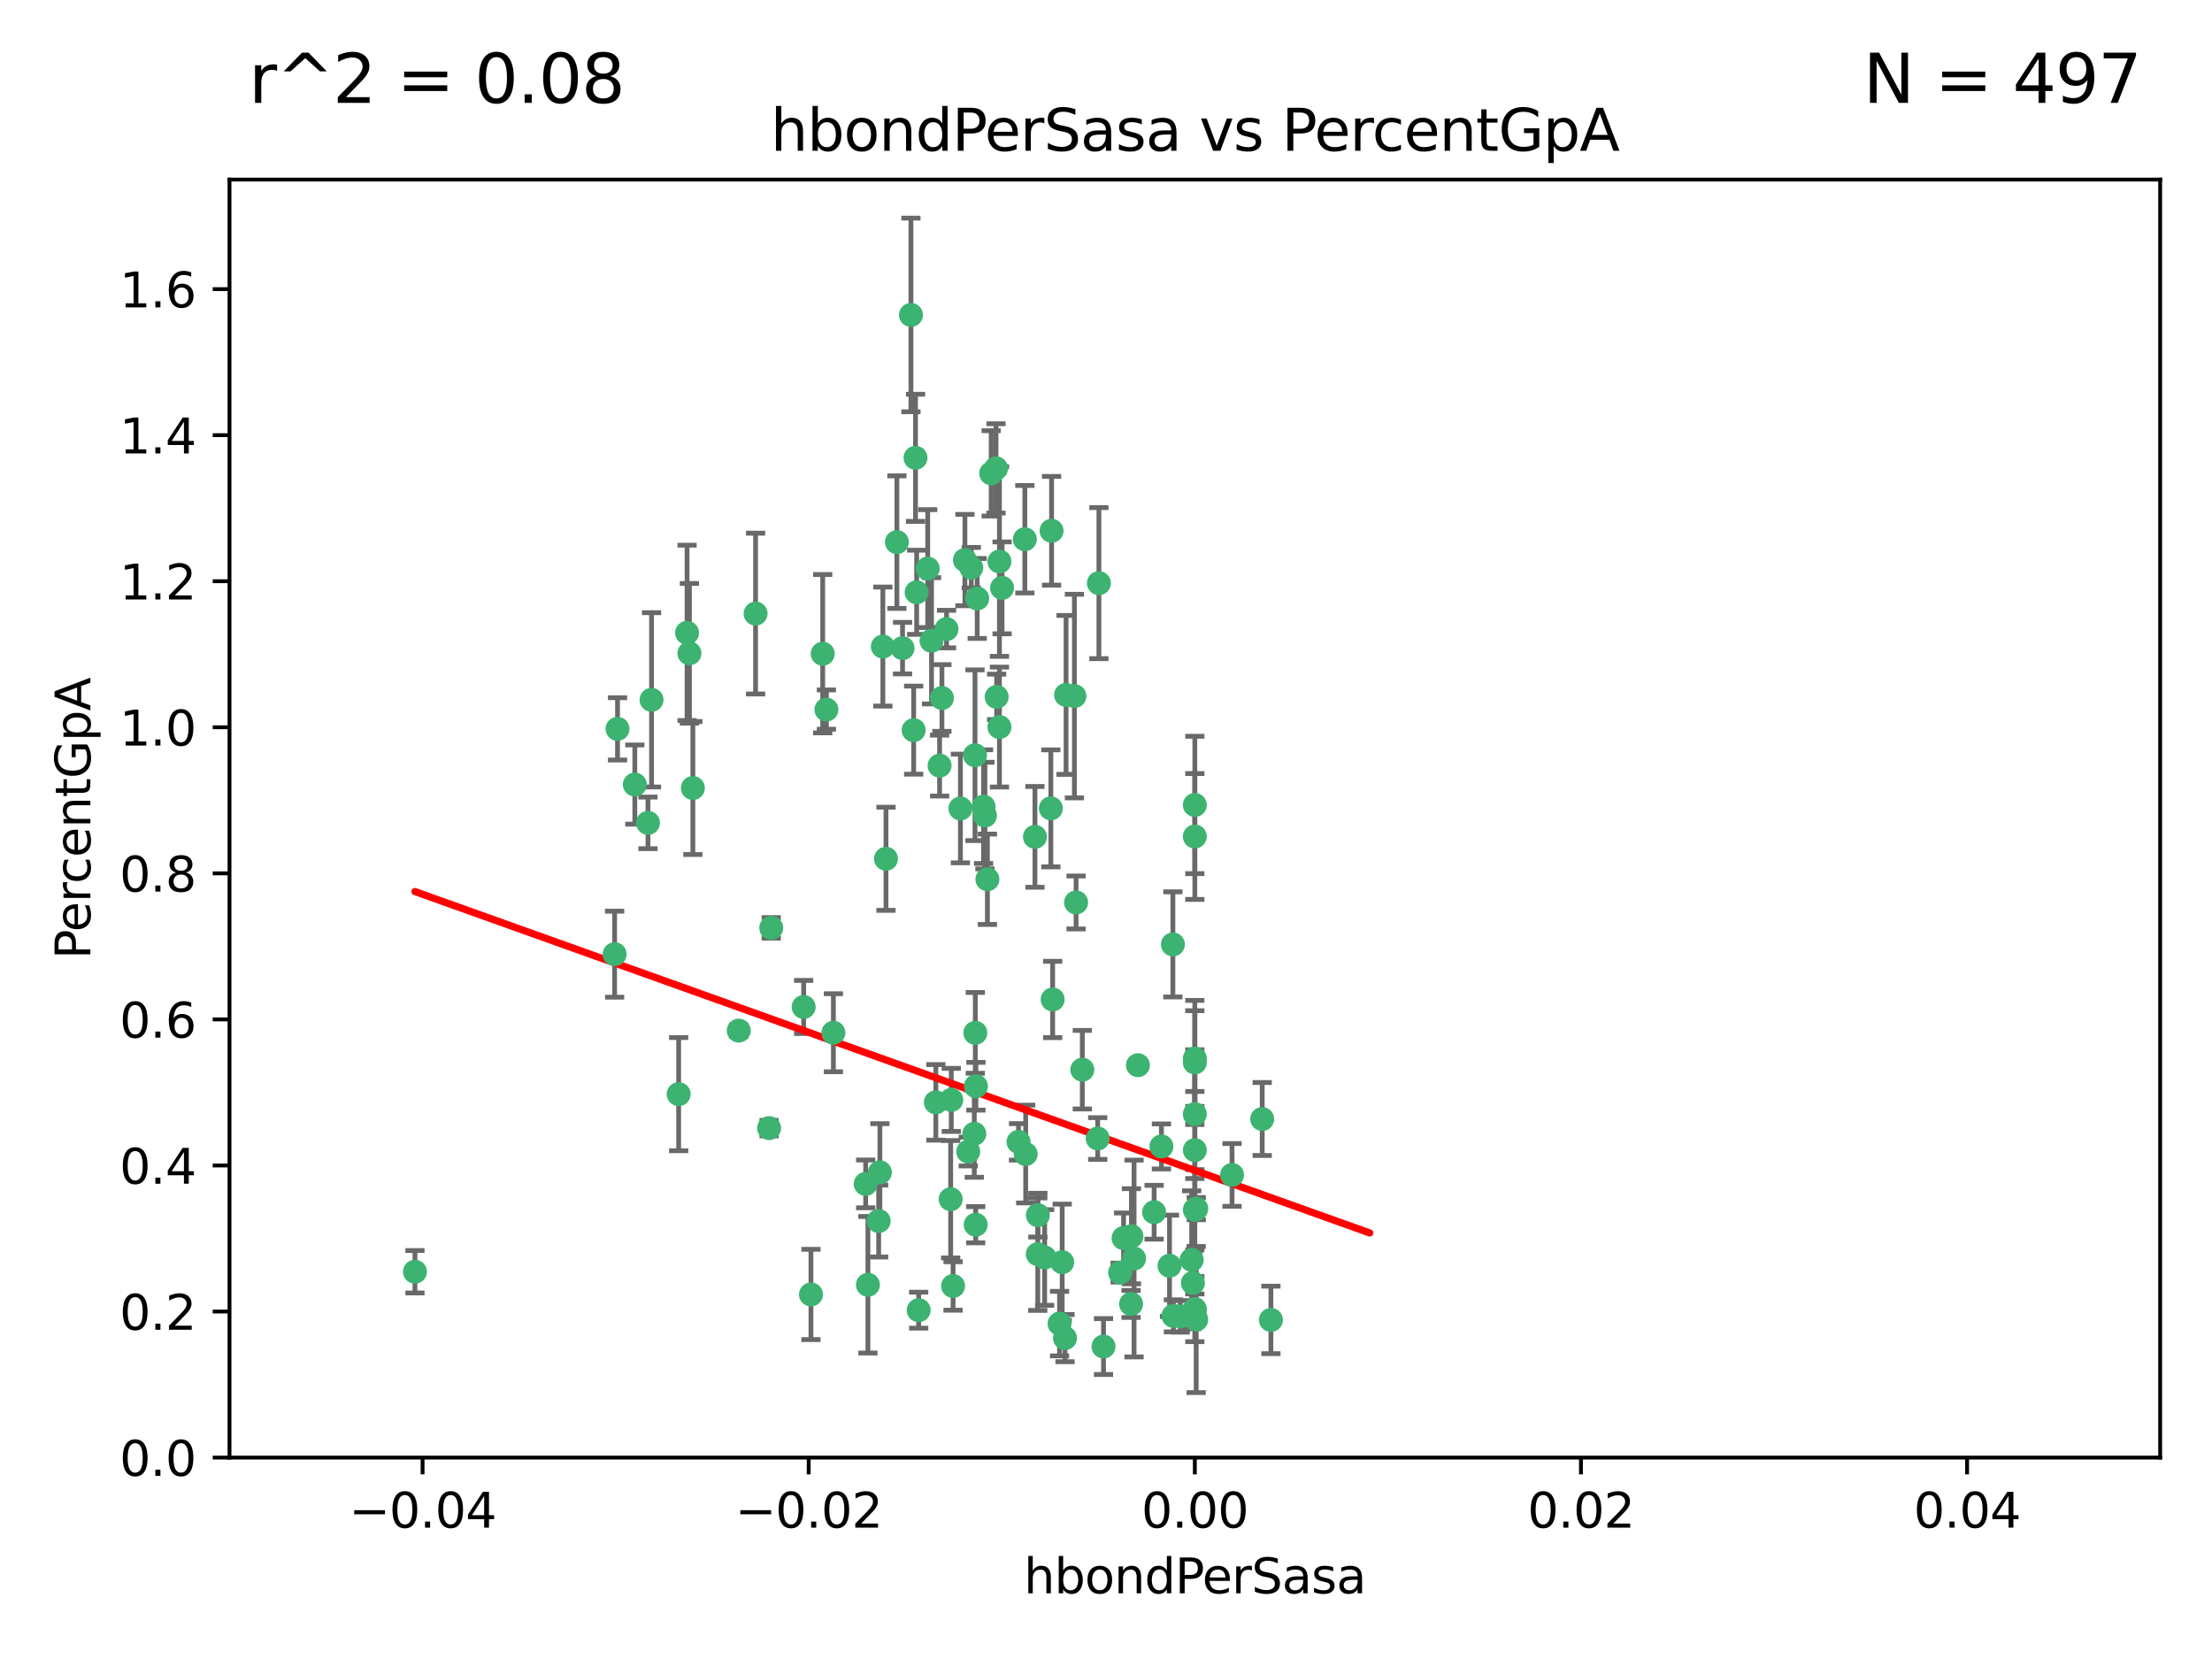 <?xml version="1.0" encoding="utf-8" standalone="no"?>
<!DOCTYPE svg PUBLIC "-//W3C//DTD SVG 1.1//EN"
  "http://www.w3.org/Graphics/SVG/1.1/DTD/svg11.dtd">
<svg xmlns:xlink="http://www.w3.org/1999/xlink" width="460.8pt" height="345.6pt" viewBox="0 0 460.8 345.6" xmlns="http://www.w3.org/2000/svg" version="1.1">
 <defs>
  <style type="text/css">*{stroke-linejoin: round; stroke-linecap: butt}</style>
 </defs>
 <g id="figure_1">
  <g id="patch_1">
   <path d="M 0 345.6 
L 460.8 345.6 
L 460.8 0 
L 0 0 
z
" style="fill: #ffffff"/>
  </g>
  <g id="axes_1">
   <g id="patch_2">
    <path d="M 47.81 303.64 
L 450 303.64 
L 450 37.411 
L 47.81 37.411 
z
" style="fill: #ffffff"/>
   </g>
   <g id="PathCollection_1">
    <defs>
     <path id="ma0542a0fc4" d="M 0 1.118 
C 0.297 1.118 0.581 1 0.791 0.791 
C 1 0.581 1.118 0.297 1.118 0 
C 1.118 -0.297 1 -0.581 0.791 -0.791 
C 0.581 -1 0.297 -1.118 0 -1.118 
C -0.297 -1.118 -0.581 -1 -0.791 -0.791 
C -1 -0.581 -1.118 -0.297 -1.118 0 
C -1.118 0.297 -1 0.581 -0.791 0.791 
C -0.581 1 -0.297 1.118 0 1.118 
z
" style="stroke: #3cb371"/>
    </defs>
    <g clip-path="url(#p643a55e3dc)">
     <use xlink:href="#ma0542a0fc4" x="186.841" y="112.935" style="fill: #3cb371; stroke: #3cb371"/>
     <use xlink:href="#ma0542a0fc4" x="197.183" y="131.048" style="fill: #3cb371; stroke: #3cb371"/>
     <use xlink:href="#ma0542a0fc4" x="206.483" y="98.611" style="fill: #3cb371; stroke: #3cb371"/>
     <use xlink:href="#ma0542a0fc4" x="203.111" y="157.33" style="fill: #3cb371; stroke: #3cb371"/>
     <use xlink:href="#ma0542a0fc4" x="208.201" y="151.457" style="fill: #3cb371; stroke: #3cb371"/>
     <use xlink:href="#ma0542a0fc4" x="189.767" y="65.606" style="fill: #3cb371; stroke: #3cb371"/>
     <use xlink:href="#ma0542a0fc4" x="143.619" y="136.097" style="fill: #3cb371; stroke: #3cb371"/>
     <use xlink:href="#ma0542a0fc4" x="157.399" y="127.82" style="fill: #3cb371; stroke: #3cb371"/>
     <use xlink:href="#ma0542a0fc4" x="86.443" y="264.927" style="fill: #3cb371; stroke: #3cb371"/>
     <use xlink:href="#ma0542a0fc4" x="193.258" y="118.446" style="fill: #3cb371; stroke: #3cb371"/>
     <use xlink:href="#ma0542a0fc4" x="144.336" y="164.157" style="fill: #3cb371; stroke: #3cb371"/>
     <use xlink:href="#ma0542a0fc4" x="172.155" y="147.818" style="fill: #3cb371; stroke: #3cb371"/>
     <use xlink:href="#ma0542a0fc4" x="135.728" y="145.786" style="fill: #3cb371; stroke: #3cb371"/>
     <use xlink:href="#ma0542a0fc4" x="188.017" y="135.021" style="fill: #3cb371; stroke: #3cb371"/>
     <use xlink:href="#ma0542a0fc4" x="143.128" y="131.834" style="fill: #3cb371; stroke: #3cb371"/>
     <use xlink:href="#ma0542a0fc4" x="141.377" y="227.931" style="fill: #3cb371; stroke: #3cb371"/>
     <use xlink:href="#ma0542a0fc4" x="190.719" y="95.371" style="fill: #3cb371; stroke: #3cb371"/>
     <use xlink:href="#ma0542a0fc4" x="204.892" y="168.041" style="fill: #3cb371; stroke: #3cb371"/>
     <use xlink:href="#ma0542a0fc4" x="202.337" y="118.255" style="fill: #3cb371; stroke: #3cb371"/>
     <use xlink:href="#ma0542a0fc4" x="213.494" y="112.334" style="fill: #3cb371; stroke: #3cb371"/>
     <use xlink:href="#ma0542a0fc4" x="196.219" y="145.408" style="fill: #3cb371; stroke: #3cb371"/>
     <use xlink:href="#ma0542a0fc4" x="190.955" y="123.385" style="fill: #3cb371; stroke: #3cb371"/>
     <use xlink:href="#ma0542a0fc4" x="194.053" y="133.482" style="fill: #3cb371; stroke: #3cb371"/>
     <use xlink:href="#ma0542a0fc4" x="203.175" y="215.161" style="fill: #3cb371; stroke: #3cb371"/>
     <use xlink:href="#ma0542a0fc4" x="201.01" y="116.673" style="fill: #3cb371; stroke: #3cb371"/>
     <use xlink:href="#ma0542a0fc4" x="128.036" y="198.775" style="fill: #3cb371; stroke: #3cb371"/>
     <use xlink:href="#ma0542a0fc4" x="233.347" y="265.1" style="fill: #3cb371; stroke: #3cb371"/>
     <use xlink:href="#ma0542a0fc4" x="134.984" y="171.42" style="fill: #3cb371; stroke: #3cb371"/>
     <use xlink:href="#ma0542a0fc4" x="256.657" y="244.761" style="fill: #3cb371; stroke: #3cb371"/>
     <use xlink:href="#ma0542a0fc4" x="208.202" y="116.973" style="fill: #3cb371; stroke: #3cb371"/>
     <use xlink:href="#ma0542a0fc4" x="207.487" y="97.572" style="fill: #3cb371; stroke: #3cb371"/>
     <use xlink:href="#ma0542a0fc4" x="203.569" y="124.669" style="fill: #3cb371; stroke: #3cb371"/>
     <use xlink:href="#ma0542a0fc4" x="207.62" y="145.171" style="fill: #3cb371; stroke: #3cb371"/>
     <use xlink:href="#ma0542a0fc4" x="200.074" y="168.419" style="fill: #3cb371; stroke: #3cb371"/>
     <use xlink:href="#ma0542a0fc4" x="173.611" y="215.139" style="fill: #3cb371; stroke: #3cb371"/>
     <use xlink:href="#ma0542a0fc4" x="171.383" y="136.178" style="fill: #3cb371; stroke: #3cb371"/>
     <use xlink:href="#ma0542a0fc4" x="198.042" y="249.82" style="fill: #3cb371; stroke: #3cb371"/>
     <use xlink:href="#ma0542a0fc4" x="153.897" y="214.695" style="fill: #3cb371; stroke: #3cb371"/>
     <use xlink:href="#ma0542a0fc4" x="262.94" y="233.109" style="fill: #3cb371; stroke: #3cb371"/>
     <use xlink:href="#ma0542a0fc4" x="216.188" y="261.264" style="fill: #3cb371; stroke: #3cb371"/>
     <use xlink:href="#ma0542a0fc4" x="195.734" y="159.488" style="fill: #3cb371; stroke: #3cb371"/>
     <use xlink:href="#ma0542a0fc4" x="183.917" y="134.689" style="fill: #3cb371; stroke: #3cb371"/>
     <use xlink:href="#ma0542a0fc4" x="184.566" y="178.897" style="fill: #3cb371; stroke: #3cb371"/>
     <use xlink:href="#ma0542a0fc4" x="191.377" y="272.937" style="fill: #3cb371; stroke: #3cb371"/>
     <use xlink:href="#ma0542a0fc4" x="235.697" y="257.532" style="fill: #3cb371; stroke: #3cb371"/>
     <use xlink:href="#ma0542a0fc4" x="132.246" y="163.438" style="fill: #3cb371; stroke: #3cb371"/>
     <use xlink:href="#ma0542a0fc4" x="128.642" y="151.836" style="fill: #3cb371; stroke: #3cb371"/>
     <use xlink:href="#ma0542a0fc4" x="234.062" y="257.919" style="fill: #3cb371; stroke: #3cb371"/>
     <use xlink:href="#ma0542a0fc4" x="221.274" y="262.94" style="fill: #3cb371; stroke: #3cb371"/>
     <use xlink:href="#ma0542a0fc4" x="180.337" y="246.63" style="fill: #3cb371; stroke: #3cb371"/>
     <use xlink:href="#ma0542a0fc4" x="198.541" y="267.891" style="fill: #3cb371; stroke: #3cb371"/>
     <use xlink:href="#ma0542a0fc4" x="160.664" y="193.29" style="fill: #3cb371; stroke: #3cb371"/>
     <use xlink:href="#ma0542a0fc4" x="205.696" y="183.167" style="fill: #3cb371; stroke: #3cb371"/>
     <use xlink:href="#ma0542a0fc4" x="228.673" y="237.168" style="fill: #3cb371; stroke: #3cb371"/>
     <use xlink:href="#ma0542a0fc4" x="219.287" y="208.206" style="fill: #3cb371; stroke: #3cb371"/>
     <use xlink:href="#ma0542a0fc4" x="244.448" y="274.113" style="fill: #3cb371; stroke: #3cb371"/>
     <use xlink:href="#ma0542a0fc4" x="219.062" y="110.571" style="fill: #3cb371; stroke: #3cb371"/>
     <use xlink:href="#ma0542a0fc4" x="228.922" y="121.476" style="fill: #3cb371; stroke: #3cb371"/>
     <use xlink:href="#ma0542a0fc4" x="235.626" y="271.637" style="fill: #3cb371; stroke: #3cb371"/>
     <use xlink:href="#ma0542a0fc4" x="248.5" y="267.252" style="fill: #3cb371; stroke: #3cb371"/>
     <use xlink:href="#ma0542a0fc4" x="190.332" y="152.103" style="fill: #3cb371; stroke: #3cb371"/>
     <use xlink:href="#ma0542a0fc4" x="229.881" y="280.509" style="fill: #3cb371; stroke: #3cb371"/>
     <use xlink:href="#ma0542a0fc4" x="245.875" y="274.227" style="fill: #3cb371; stroke: #3cb371"/>
     <use xlink:href="#ma0542a0fc4" x="220.724" y="275.735" style="fill: #3cb371; stroke: #3cb371"/>
     <use xlink:href="#ma0542a0fc4" x="194.954" y="229.642" style="fill: #3cb371; stroke: #3cb371"/>
     <use xlink:href="#ma0542a0fc4" x="180.805" y="267.639" style="fill: #3cb371; stroke: #3cb371"/>
     <use xlink:href="#ma0542a0fc4" x="205.177" y="169.899" style="fill: #3cb371; stroke: #3cb371"/>
     <use xlink:href="#ma0542a0fc4" x="203.255" y="255.133" style="fill: #3cb371; stroke: #3cb371"/>
     <use xlink:href="#ma0542a0fc4" x="215.6" y="174.332" style="fill: #3cb371; stroke: #3cb371"/>
     <use xlink:href="#ma0542a0fc4" x="212.177" y="237.872" style="fill: #3cb371; stroke: #3cb371"/>
     <use xlink:href="#ma0542a0fc4" x="236.248" y="262.172" style="fill: #3cb371; stroke: #3cb371"/>
     <use xlink:href="#ma0542a0fc4" x="167.418" y="209.769" style="fill: #3cb371; stroke: #3cb371"/>
     <use xlink:href="#ma0542a0fc4" x="198.166" y="229.129" style="fill: #3cb371; stroke: #3cb371"/>
     <use xlink:href="#ma0542a0fc4" x="221.861" y="278.753" style="fill: #3cb371; stroke: #3cb371"/>
     <use xlink:href="#ma0542a0fc4" x="225.466" y="222.836" style="fill: #3cb371; stroke: #3cb371"/>
     <use xlink:href="#ma0542a0fc4" x="203.298" y="226.286" style="fill: #3cb371; stroke: #3cb371"/>
     <use xlink:href="#ma0542a0fc4" x="168.937" y="269.656" style="fill: #3cb371; stroke: #3cb371"/>
     <use xlink:href="#ma0542a0fc4" x="248.905" y="220.522" style="fill: #3cb371; stroke: #3cb371"/>
     <use xlink:href="#ma0542a0fc4" x="218.914" y="168.396" style="fill: #3cb371; stroke: #3cb371"/>
     <use xlink:href="#ma0542a0fc4" x="213.67" y="240.41" style="fill: #3cb371; stroke: #3cb371"/>
     <use xlink:href="#ma0542a0fc4" x="183.043" y="254.364" style="fill: #3cb371; stroke: #3cb371"/>
     <use xlink:href="#ma0542a0fc4" x="244.332" y="196.734" style="fill: #3cb371; stroke: #3cb371"/>
     <use xlink:href="#ma0542a0fc4" x="201.706" y="239.892" style="fill: #3cb371; stroke: #3cb371"/>
     <use xlink:href="#ma0542a0fc4" x="216.207" y="253.14" style="fill: #3cb371; stroke: #3cb371"/>
     <use xlink:href="#ma0542a0fc4" x="224.167" y="188.002" style="fill: #3cb371; stroke: #3cb371"/>
     <use xlink:href="#ma0542a0fc4" x="249.186" y="274.884" style="fill: #3cb371; stroke: #3cb371"/>
     <use xlink:href="#ma0542a0fc4" x="217.618" y="261.955" style="fill: #3cb371; stroke: #3cb371"/>
     <use xlink:href="#ma0542a0fc4" x="248.905" y="232.101" style="fill: #3cb371; stroke: #3cb371"/>
     <use xlink:href="#ma0542a0fc4" x="248.905" y="272.711" style="fill: #3cb371; stroke: #3cb371"/>
     <use xlink:href="#ma0542a0fc4" x="237.055" y="221.902" style="fill: #3cb371; stroke: #3cb371"/>
     <use xlink:href="#ma0542a0fc4" x="248.253" y="262.443" style="fill: #3cb371; stroke: #3cb371"/>
     <use xlink:href="#ma0542a0fc4" x="241.946" y="238.823" style="fill: #3cb371; stroke: #3cb371"/>
     <use xlink:href="#ma0542a0fc4" x="248.905" y="167.688" style="fill: #3cb371; stroke: #3cb371"/>
     <use xlink:href="#ma0542a0fc4" x="208.75" y="122.465" style="fill: #3cb371; stroke: #3cb371"/>
     <use xlink:href="#ma0542a0fc4" x="264.754" y="274.965" style="fill: #3cb371; stroke: #3cb371"/>
     <use xlink:href="#ma0542a0fc4" x="222.083" y="144.762" style="fill: #3cb371; stroke: #3cb371"/>
     <use xlink:href="#ma0542a0fc4" x="248.905" y="239.593" style="fill: #3cb371; stroke: #3cb371"/>
     <use xlink:href="#ma0542a0fc4" x="223.82" y="145.004" style="fill: #3cb371; stroke: #3cb371"/>
     <use xlink:href="#ma0542a0fc4" x="243.631" y="263.681" style="fill: #3cb371; stroke: #3cb371"/>
     <use xlink:href="#ma0542a0fc4" x="248.905" y="252.015" style="fill: #3cb371; stroke: #3cb371"/>
     <use xlink:href="#ma0542a0fc4" x="240.423" y="252.529" style="fill: #3cb371; stroke: #3cb371"/>
     <use xlink:href="#ma0542a0fc4" x="249.2" y="251.785" style="fill: #3cb371; stroke: #3cb371"/>
     <use xlink:href="#ma0542a0fc4" x="202.964" y="236.188" style="fill: #3cb371; stroke: #3cb371"/>
     <use xlink:href="#ma0542a0fc4" x="183.298" y="244.226" style="fill: #3cb371; stroke: #3cb371"/>
     <use xlink:href="#ma0542a0fc4" x="248.905" y="272.918" style="fill: #3cb371; stroke: #3cb371"/>
     <use xlink:href="#ma0542a0fc4" x="160.213" y="235.004" style="fill: #3cb371; stroke: #3cb371"/>
     <use xlink:href="#ma0542a0fc4" x="248.905" y="174.257" style="fill: #3cb371; stroke: #3cb371"/>
     <use xlink:href="#ma0542a0fc4" x="248.905" y="221.323" style="fill: #3cb371; stroke: #3cb371"/>
    </g>
   </g>
   <g id="matplotlib.axis_1">
    <g id="xtick_1">
     <g id="line2d_1">
      <defs>
       <path id="m1ee8e958bc" d="M 0 0 
L 0 3.5 
" style="stroke: #000000; stroke-width: 0.8"/>
      </defs>
      <g>
       <use xlink:href="#m1ee8e958bc" x="88.029" y="303.64" style="stroke: #000000; stroke-width: 0.8"/>
      </g>
     </g>
     <g id="text_1">
      <!-- −0.04 -->
      <g transform="translate(72.706 318.238)scale(0.1 -0.1)">
       <defs>
        <path id="DejaVuSans-2212" d="M 678 2272 
L 4684 2272 
L 4684 1741 
L 678 1741 
L 678 2272 
z
" transform="scale(0.016)"/>
        <path id="DejaVuSans-30" d="M 2034 4250 
Q 1547 4250 1301 3770 
Q 1056 3291 1056 2328 
Q 1056 1369 1301 889 
Q 1547 409 2034 409 
Q 2525 409 2770 889 
Q 3016 1369 3016 2328 
Q 3016 3291 2770 3770 
Q 2525 4250 2034 4250 
z
M 2034 4750 
Q 2819 4750 3233 4129 
Q 3647 3509 3647 2328 
Q 3647 1150 3233 529 
Q 2819 -91 2034 -91 
Q 1250 -91 836 529 
Q 422 1150 422 2328 
Q 422 3509 836 4129 
Q 1250 4750 2034 4750 
z
" transform="scale(0.016)"/>
        <path id="DejaVuSans-2e" d="M 684 794 
L 1344 794 
L 1344 0 
L 684 0 
L 684 794 
z
" transform="scale(0.016)"/>
        <path id="DejaVuSans-34" d="M 2419 4116 
L 825 1625 
L 2419 1625 
L 2419 4116 
z
M 2253 4666 
L 3047 4666 
L 3047 1625 
L 3713 1625 
L 3713 1100 
L 3047 1100 
L 3047 0 
L 2419 0 
L 2419 1100 
L 313 1100 
L 313 1709 
L 2253 4666 
z
" transform="scale(0.016)"/>
       </defs>
       <use xlink:href="#DejaVuSans-2212"/>
       <use xlink:href="#DejaVuSans-30" x="83.789"/>
       <use xlink:href="#DejaVuSans-2e" x="147.412"/>
       <use xlink:href="#DejaVuSans-30" x="179.199"/>
       <use xlink:href="#DejaVuSans-34" x="242.822"/>
      </g>
     </g>
    </g>
    <g id="xtick_2">
     <g id="line2d_2">
      <g>
       <use xlink:href="#m1ee8e958bc" x="168.467" y="303.64" style="stroke: #000000; stroke-width: 0.8"/>
      </g>
     </g>
     <g id="text_2">
      <!-- −0.02 -->
      <g transform="translate(153.144 318.238)scale(0.1 -0.1)">
       <defs>
        <path id="DejaVuSans-32" d="M 1228 531 
L 3431 531 
L 3431 0 
L 469 0 
L 469 531 
Q 828 903 1448 1529 
Q 2069 2156 2228 2338 
Q 2531 2678 2651 2914 
Q 2772 3150 2772 3378 
Q 2772 3750 2511 3984 
Q 2250 4219 1831 4219 
Q 1534 4219 1204 4116 
Q 875 4013 500 3803 
L 500 4441 
Q 881 4594 1212 4672 
Q 1544 4750 1819 4750 
Q 2544 4750 2975 4387 
Q 3406 4025 3406 3419 
Q 3406 3131 3298 2873 
Q 3191 2616 2906 2266 
Q 2828 2175 2409 1742 
Q 1991 1309 1228 531 
z
" transform="scale(0.016)"/>
       </defs>
       <use xlink:href="#DejaVuSans-2212"/>
       <use xlink:href="#DejaVuSans-30" x="83.789"/>
       <use xlink:href="#DejaVuSans-2e" x="147.412"/>
       <use xlink:href="#DejaVuSans-30" x="179.199"/>
       <use xlink:href="#DejaVuSans-32" x="242.822"/>
      </g>
     </g>
    </g>
    <g id="xtick_3">
     <g id="line2d_3">
      <g>
       <use xlink:href="#m1ee8e958bc" x="248.905" y="303.64" style="stroke: #000000; stroke-width: 0.8"/>
      </g>
     </g>
     <g id="text_3">
      <!-- 0.00 -->
      <g transform="translate(237.772 318.238)scale(0.1 -0.1)">
       <use xlink:href="#DejaVuSans-30"/>
       <use xlink:href="#DejaVuSans-2e" x="63.623"/>
       <use xlink:href="#DejaVuSans-30" x="95.41"/>
       <use xlink:href="#DejaVuSans-30" x="159.033"/>
      </g>
     </g>
    </g>
    <g id="xtick_4">
     <g id="line2d_4">
      <g>
       <use xlink:href="#m1ee8e958bc" x="329.343" y="303.64" style="stroke: #000000; stroke-width: 0.8"/>
      </g>
     </g>
     <g id="text_4">
      <!-- 0.02 -->
      <g transform="translate(318.21 318.238)scale(0.1 -0.1)">
       <use xlink:href="#DejaVuSans-30"/>
       <use xlink:href="#DejaVuSans-2e" x="63.623"/>
       <use xlink:href="#DejaVuSans-30" x="95.41"/>
       <use xlink:href="#DejaVuSans-32" x="159.033"/>
      </g>
     </g>
    </g>
    <g id="xtick_5">
     <g id="line2d_5">
      <g>
       <use xlink:href="#m1ee8e958bc" x="409.781" y="303.64" style="stroke: #000000; stroke-width: 0.8"/>
      </g>
     </g>
     <g id="text_5">
      <!-- 0.04 -->
      <g transform="translate(398.648 318.238)scale(0.1 -0.1)">
       <use xlink:href="#DejaVuSans-30"/>
       <use xlink:href="#DejaVuSans-2e" x="63.623"/>
       <use xlink:href="#DejaVuSans-30" x="95.41"/>
       <use xlink:href="#DejaVuSans-34" x="159.033"/>
      </g>
     </g>
    </g>
    <g id="text_6">
     <!-- hbondPerSasa -->
     <g transform="translate(213.287 331.917)scale(0.1 -0.1)">
      <defs>
       <path id="DejaVuSans-68" d="M 3513 2113 
L 3513 0 
L 2938 0 
L 2938 2094 
Q 2938 2591 2744 2837 
Q 2550 3084 2163 3084 
Q 1697 3084 1428 2787 
Q 1159 2491 1159 1978 
L 1159 0 
L 581 0 
L 581 4863 
L 1159 4863 
L 1159 2956 
Q 1366 3272 1645 3428 
Q 1925 3584 2291 3584 
Q 2894 3584 3203 3211 
Q 3513 2838 3513 2113 
z
" transform="scale(0.016)"/>
       <path id="DejaVuSans-62" d="M 3116 1747 
Q 3116 2381 2855 2742 
Q 2594 3103 2138 3103 
Q 1681 3103 1420 2742 
Q 1159 2381 1159 1747 
Q 1159 1113 1420 752 
Q 1681 391 2138 391 
Q 2594 391 2855 752 
Q 3116 1113 3116 1747 
z
M 1159 2969 
Q 1341 3281 1617 3432 
Q 1894 3584 2278 3584 
Q 2916 3584 3314 3078 
Q 3713 2572 3713 1747 
Q 3713 922 3314 415 
Q 2916 -91 2278 -91 
Q 1894 -91 1617 61 
Q 1341 213 1159 525 
L 1159 0 
L 581 0 
L 581 4863 
L 1159 4863 
L 1159 2969 
z
" transform="scale(0.016)"/>
       <path id="DejaVuSans-6f" d="M 1959 3097 
Q 1497 3097 1228 2736 
Q 959 2375 959 1747 
Q 959 1119 1226 758 
Q 1494 397 1959 397 
Q 2419 397 2687 759 
Q 2956 1122 2956 1747 
Q 2956 2369 2687 2733 
Q 2419 3097 1959 3097 
z
M 1959 3584 
Q 2709 3584 3137 3096 
Q 3566 2609 3566 1747 
Q 3566 888 3137 398 
Q 2709 -91 1959 -91 
Q 1206 -91 779 398 
Q 353 888 353 1747 
Q 353 2609 779 3096 
Q 1206 3584 1959 3584 
z
" transform="scale(0.016)"/>
       <path id="DejaVuSans-6e" d="M 3513 2113 
L 3513 0 
L 2938 0 
L 2938 2094 
Q 2938 2591 2744 2837 
Q 2550 3084 2163 3084 
Q 1697 3084 1428 2787 
Q 1159 2491 1159 1978 
L 1159 0 
L 581 0 
L 581 3500 
L 1159 3500 
L 1159 2956 
Q 1366 3272 1645 3428 
Q 1925 3584 2291 3584 
Q 2894 3584 3203 3211 
Q 3513 2838 3513 2113 
z
" transform="scale(0.016)"/>
       <path id="DejaVuSans-64" d="M 2906 2969 
L 2906 4863 
L 3481 4863 
L 3481 0 
L 2906 0 
L 2906 525 
Q 2725 213 2448 61 
Q 2172 -91 1784 -91 
Q 1150 -91 751 415 
Q 353 922 353 1747 
Q 353 2572 751 3078 
Q 1150 3584 1784 3584 
Q 2172 3584 2448 3432 
Q 2725 3281 2906 2969 
z
M 947 1747 
Q 947 1113 1208 752 
Q 1469 391 1925 391 
Q 2381 391 2643 752 
Q 2906 1113 2906 1747 
Q 2906 2381 2643 2742 
Q 2381 3103 1925 3103 
Q 1469 3103 1208 2742 
Q 947 2381 947 1747 
z
" transform="scale(0.016)"/>
       <path id="DejaVuSans-50" d="M 1259 4147 
L 1259 2394 
L 2053 2394 
Q 2494 2394 2734 2622 
Q 2975 2850 2975 3272 
Q 2975 3691 2734 3919 
Q 2494 4147 2053 4147 
L 1259 4147 
z
M 628 4666 
L 2053 4666 
Q 2838 4666 3239 4311 
Q 3641 3956 3641 3272 
Q 3641 2581 3239 2228 
Q 2838 1875 2053 1875 
L 1259 1875 
L 1259 0 
L 628 0 
L 628 4666 
z
" transform="scale(0.016)"/>
       <path id="DejaVuSans-65" d="M 3597 1894 
L 3597 1613 
L 953 1613 
Q 991 1019 1311 708 
Q 1631 397 2203 397 
Q 2534 397 2845 478 
Q 3156 559 3463 722 
L 3463 178 
Q 3153 47 2828 -22 
Q 2503 -91 2169 -91 
Q 1331 -91 842 396 
Q 353 884 353 1716 
Q 353 2575 817 3079 
Q 1281 3584 2069 3584 
Q 2775 3584 3186 3129 
Q 3597 2675 3597 1894 
z
M 3022 2063 
Q 3016 2534 2758 2815 
Q 2500 3097 2075 3097 
Q 1594 3097 1305 2825 
Q 1016 2553 972 2059 
L 3022 2063 
z
" transform="scale(0.016)"/>
       <path id="DejaVuSans-72" d="M 2631 2963 
Q 2534 3019 2420 3045 
Q 2306 3072 2169 3072 
Q 1681 3072 1420 2755 
Q 1159 2438 1159 1844 
L 1159 0 
L 581 0 
L 581 3500 
L 1159 3500 
L 1159 2956 
Q 1341 3275 1631 3429 
Q 1922 3584 2338 3584 
Q 2397 3584 2469 3576 
Q 2541 3569 2628 3553 
L 2631 2963 
z
" transform="scale(0.016)"/>
       <path id="DejaVuSans-53" d="M 3425 4513 
L 3425 3897 
Q 3066 4069 2747 4153 
Q 2428 4238 2131 4238 
Q 1616 4238 1336 4038 
Q 1056 3838 1056 3469 
Q 1056 3159 1242 3001 
Q 1428 2844 1947 2747 
L 2328 2669 
Q 3034 2534 3370 2195 
Q 3706 1856 3706 1288 
Q 3706 609 3251 259 
Q 2797 -91 1919 -91 
Q 1588 -91 1214 -16 
Q 841 59 441 206 
L 441 856 
Q 825 641 1194 531 
Q 1563 422 1919 422 
Q 2459 422 2753 634 
Q 3047 847 3047 1241 
Q 3047 1584 2836 1778 
Q 2625 1972 2144 2069 
L 1759 2144 
Q 1053 2284 737 2584 
Q 422 2884 422 3419 
Q 422 4038 858 4394 
Q 1294 4750 2059 4750 
Q 2388 4750 2728 4690 
Q 3069 4631 3425 4513 
z
" transform="scale(0.016)"/>
       <path id="DejaVuSans-61" d="M 2194 1759 
Q 1497 1759 1228 1600 
Q 959 1441 959 1056 
Q 959 750 1161 570 
Q 1363 391 1709 391 
Q 2188 391 2477 730 
Q 2766 1069 2766 1631 
L 2766 1759 
L 2194 1759 
z
M 3341 1997 
L 3341 0 
L 2766 0 
L 2766 531 
Q 2569 213 2275 61 
Q 1981 -91 1556 -91 
Q 1019 -91 701 211 
Q 384 513 384 1019 
Q 384 1609 779 1909 
Q 1175 2209 1959 2209 
L 2766 2209 
L 2766 2266 
Q 2766 2663 2505 2880 
Q 2244 3097 1772 3097 
Q 1472 3097 1187 3025 
Q 903 2953 641 2809 
L 641 3341 
Q 956 3463 1253 3523 
Q 1550 3584 1831 3584 
Q 2591 3584 2966 3190 
Q 3341 2797 3341 1997 
z
" transform="scale(0.016)"/>
       <path id="DejaVuSans-73" d="M 2834 3397 
L 2834 2853 
Q 2591 2978 2328 3040 
Q 2066 3103 1784 3103 
Q 1356 3103 1142 2972 
Q 928 2841 928 2578 
Q 928 2378 1081 2264 
Q 1234 2150 1697 2047 
L 1894 2003 
Q 2506 1872 2764 1633 
Q 3022 1394 3022 966 
Q 3022 478 2636 193 
Q 2250 -91 1575 -91 
Q 1294 -91 989 -36 
Q 684 19 347 128 
L 347 722 
Q 666 556 975 473 
Q 1284 391 1588 391 
Q 1994 391 2212 530 
Q 2431 669 2431 922 
Q 2431 1156 2273 1281 
Q 2116 1406 1581 1522 
L 1381 1569 
Q 847 1681 609 1914 
Q 372 2147 372 2553 
Q 372 3047 722 3315 
Q 1072 3584 1716 3584 
Q 2034 3584 2315 3537 
Q 2597 3491 2834 3397 
z
" transform="scale(0.016)"/>
      </defs>
      <use xlink:href="#DejaVuSans-68"/>
      <use xlink:href="#DejaVuSans-62" x="63.379"/>
      <use xlink:href="#DejaVuSans-6f" x="126.855"/>
      <use xlink:href="#DejaVuSans-6e" x="188.037"/>
      <use xlink:href="#DejaVuSans-64" x="251.416"/>
      <use xlink:href="#DejaVuSans-50" x="314.893"/>
      <use xlink:href="#DejaVuSans-65" x="371.57"/>
      <use xlink:href="#DejaVuSans-72" x="433.094"/>
      <use xlink:href="#DejaVuSans-53" x="474.207"/>
      <use xlink:href="#DejaVuSans-61" x="537.684"/>
      <use xlink:href="#DejaVuSans-73" x="598.963"/>
      <use xlink:href="#DejaVuSans-61" x="651.062"/>
     </g>
    </g>
   </g>
   <g id="matplotlib.axis_2">
    <g id="ytick_1">
     <g id="line2d_6">
      <defs>
       <path id="md2477c1f83" d="M 0 0 
L -3.5 0 
" style="stroke: #000000; stroke-width: 0.8"/>
      </defs>
      <g>
       <use xlink:href="#md2477c1f83" x="47.81" y="303.64" style="stroke: #000000; stroke-width: 0.8"/>
      </g>
     </g>
     <g id="text_7">
      <!-- 0.0 -->
      <g transform="translate(24.907 307.439)scale(0.1 -0.1)">
       <use xlink:href="#DejaVuSans-30"/>
       <use xlink:href="#DejaVuSans-2e" x="63.623"/>
       <use xlink:href="#DejaVuSans-30" x="95.41"/>
      </g>
     </g>
    </g>
    <g id="ytick_2">
     <g id="line2d_7">
      <g>
       <use xlink:href="#md2477c1f83" x="47.81" y="273.214" style="stroke: #000000; stroke-width: 0.8"/>
      </g>
     </g>
     <g id="text_8">
      <!-- 0.2 -->
      <g transform="translate(24.907 277.013)scale(0.1 -0.1)">
       <use xlink:href="#DejaVuSans-30"/>
       <use xlink:href="#DejaVuSans-2e" x="63.623"/>
       <use xlink:href="#DejaVuSans-32" x="95.41"/>
      </g>
     </g>
    </g>
    <g id="ytick_3">
     <g id="line2d_8">
      <g>
       <use xlink:href="#md2477c1f83" x="47.81" y="242.788" style="stroke: #000000; stroke-width: 0.8"/>
      </g>
     </g>
     <g id="text_9">
      <!-- 0.4 -->
      <g transform="translate(24.907 246.587)scale(0.1 -0.1)">
       <use xlink:href="#DejaVuSans-30"/>
       <use xlink:href="#DejaVuSans-2e" x="63.623"/>
       <use xlink:href="#DejaVuSans-34" x="95.41"/>
      </g>
     </g>
    </g>
    <g id="ytick_4">
     <g id="line2d_9">
      <g>
       <use xlink:href="#md2477c1f83" x="47.81" y="212.362" style="stroke: #000000; stroke-width: 0.8"/>
      </g>
     </g>
     <g id="text_10">
      <!-- 0.6 -->
      <g transform="translate(24.907 216.161)scale(0.1 -0.1)">
       <defs>
        <path id="DejaVuSans-36" d="M 2113 2584 
Q 1688 2584 1439 2293 
Q 1191 2003 1191 1497 
Q 1191 994 1439 701 
Q 1688 409 2113 409 
Q 2538 409 2786 701 
Q 3034 994 3034 1497 
Q 3034 2003 2786 2293 
Q 2538 2584 2113 2584 
z
M 3366 4563 
L 3366 3988 
Q 3128 4100 2886 4159 
Q 2644 4219 2406 4219 
Q 1781 4219 1451 3797 
Q 1122 3375 1075 2522 
Q 1259 2794 1537 2939 
Q 1816 3084 2150 3084 
Q 2853 3084 3261 2657 
Q 3669 2231 3669 1497 
Q 3669 778 3244 343 
Q 2819 -91 2113 -91 
Q 1303 -91 875 529 
Q 447 1150 447 2328 
Q 447 3434 972 4092 
Q 1497 4750 2381 4750 
Q 2619 4750 2861 4703 
Q 3103 4656 3366 4563 
z
" transform="scale(0.016)"/>
       </defs>
       <use xlink:href="#DejaVuSans-30"/>
       <use xlink:href="#DejaVuSans-2e" x="63.623"/>
       <use xlink:href="#DejaVuSans-36" x="95.41"/>
      </g>
     </g>
    </g>
    <g id="ytick_5">
     <g id="line2d_10">
      <g>
       <use xlink:href="#md2477c1f83" x="47.81" y="181.935" style="stroke: #000000; stroke-width: 0.8"/>
      </g>
     </g>
     <g id="text_11">
      <!-- 0.8 -->
      <g transform="translate(24.907 185.735)scale(0.1 -0.1)">
       <defs>
        <path id="DejaVuSans-38" d="M 2034 2216 
Q 1584 2216 1326 1975 
Q 1069 1734 1069 1313 
Q 1069 891 1326 650 
Q 1584 409 2034 409 
Q 2484 409 2743 651 
Q 3003 894 3003 1313 
Q 3003 1734 2745 1975 
Q 2488 2216 2034 2216 
z
M 1403 2484 
Q 997 2584 770 2862 
Q 544 3141 544 3541 
Q 544 4100 942 4425 
Q 1341 4750 2034 4750 
Q 2731 4750 3128 4425 
Q 3525 4100 3525 3541 
Q 3525 3141 3298 2862 
Q 3072 2584 2669 2484 
Q 3125 2378 3379 2068 
Q 3634 1759 3634 1313 
Q 3634 634 3220 271 
Q 2806 -91 2034 -91 
Q 1263 -91 848 271 
Q 434 634 434 1313 
Q 434 1759 690 2068 
Q 947 2378 1403 2484 
z
M 1172 3481 
Q 1172 3119 1398 2916 
Q 1625 2713 2034 2713 
Q 2441 2713 2670 2916 
Q 2900 3119 2900 3481 
Q 2900 3844 2670 4047 
Q 2441 4250 2034 4250 
Q 1625 4250 1398 4047 
Q 1172 3844 1172 3481 
z
" transform="scale(0.016)"/>
       </defs>
       <use xlink:href="#DejaVuSans-30"/>
       <use xlink:href="#DejaVuSans-2e" x="63.623"/>
       <use xlink:href="#DejaVuSans-38" x="95.41"/>
      </g>
     </g>
    </g>
    <g id="ytick_6">
     <g id="line2d_11">
      <g>
       <use xlink:href="#md2477c1f83" x="47.81" y="151.509" style="stroke: #000000; stroke-width: 0.8"/>
      </g>
     </g>
     <g id="text_12">
      <!-- 1.0 -->
      <g transform="translate(24.907 155.308)scale(0.1 -0.1)">
       <defs>
        <path id="DejaVuSans-31" d="M 794 531 
L 1825 531 
L 1825 4091 
L 703 3866 
L 703 4441 
L 1819 4666 
L 2450 4666 
L 2450 531 
L 3481 531 
L 3481 0 
L 794 0 
L 794 531 
z
" transform="scale(0.016)"/>
       </defs>
       <use xlink:href="#DejaVuSans-31"/>
       <use xlink:href="#DejaVuSans-2e" x="63.623"/>
       <use xlink:href="#DejaVuSans-30" x="95.41"/>
      </g>
     </g>
    </g>
    <g id="ytick_7">
     <g id="line2d_12">
      <g>
       <use xlink:href="#md2477c1f83" x="47.81" y="121.083" style="stroke: #000000; stroke-width: 0.8"/>
      </g>
     </g>
     <g id="text_13">
      <!-- 1.2 -->
      <g transform="translate(24.907 124.882)scale(0.1 -0.1)">
       <use xlink:href="#DejaVuSans-31"/>
       <use xlink:href="#DejaVuSans-2e" x="63.623"/>
       <use xlink:href="#DejaVuSans-32" x="95.41"/>
      </g>
     </g>
    </g>
    <g id="ytick_8">
     <g id="line2d_13">
      <g>
       <use xlink:href="#md2477c1f83" x="47.81" y="90.657" style="stroke: #000000; stroke-width: 0.8"/>
      </g>
     </g>
     <g id="text_14">
      <!-- 1.4 -->
      <g transform="translate(24.907 94.456)scale(0.1 -0.1)">
       <use xlink:href="#DejaVuSans-31"/>
       <use xlink:href="#DejaVuSans-2e" x="63.623"/>
       <use xlink:href="#DejaVuSans-34" x="95.41"/>
      </g>
     </g>
    </g>
    <g id="ytick_9">
     <g id="line2d_14">
      <g>
       <use xlink:href="#md2477c1f83" x="47.81" y="60.231" style="stroke: #000000; stroke-width: 0.8"/>
      </g>
     </g>
     <g id="text_15">
      <!-- 1.6 -->
      <g transform="translate(24.907 64.03)scale(0.1 -0.1)">
       <use xlink:href="#DejaVuSans-31"/>
       <use xlink:href="#DejaVuSans-2e" x="63.623"/>
       <use xlink:href="#DejaVuSans-36" x="95.41"/>
      </g>
     </g>
    </g>
    <g id="text_16">
     <!-- PercentGpA -->
     <g transform="translate(18.827 199.802)rotate(-90)scale(0.1 -0.1)">
      <defs>
       <path id="DejaVuSans-63" d="M 3122 3366 
L 3122 2828 
Q 2878 2963 2633 3030 
Q 2388 3097 2138 3097 
Q 1578 3097 1268 2742 
Q 959 2388 959 1747 
Q 959 1106 1268 751 
Q 1578 397 2138 397 
Q 2388 397 2633 464 
Q 2878 531 3122 666 
L 3122 134 
Q 2881 22 2623 -34 
Q 2366 -91 2075 -91 
Q 1284 -91 818 406 
Q 353 903 353 1747 
Q 353 2603 823 3093 
Q 1294 3584 2113 3584 
Q 2378 3584 2631 3529 
Q 2884 3475 3122 3366 
z
" transform="scale(0.016)"/>
       <path id="DejaVuSans-74" d="M 1172 4494 
L 1172 3500 
L 2356 3500 
L 2356 3053 
L 1172 3053 
L 1172 1153 
Q 1172 725 1289 603 
Q 1406 481 1766 481 
L 2356 481 
L 2356 0 
L 1766 0 
Q 1100 0 847 248 
Q 594 497 594 1153 
L 594 3053 
L 172 3053 
L 172 3500 
L 594 3500 
L 594 4494 
L 1172 4494 
z
" transform="scale(0.016)"/>
       <path id="DejaVuSans-47" d="M 3809 666 
L 3809 1919 
L 2778 1919 
L 2778 2438 
L 4434 2438 
L 4434 434 
Q 4069 175 3628 42 
Q 3188 -91 2688 -91 
Q 1594 -91 976 548 
Q 359 1188 359 2328 
Q 359 3472 976 4111 
Q 1594 4750 2688 4750 
Q 3144 4750 3555 4637 
Q 3966 4525 4313 4306 
L 4313 3634 
Q 3963 3931 3569 4081 
Q 3175 4231 2741 4231 
Q 1884 4231 1454 3753 
Q 1025 3275 1025 2328 
Q 1025 1384 1454 906 
Q 1884 428 2741 428 
Q 3075 428 3337 486 
Q 3600 544 3809 666 
z
" transform="scale(0.016)"/>
       <path id="DejaVuSans-70" d="M 1159 525 
L 1159 -1331 
L 581 -1331 
L 581 3500 
L 1159 3500 
L 1159 2969 
Q 1341 3281 1617 3432 
Q 1894 3584 2278 3584 
Q 2916 3584 3314 3078 
Q 3713 2572 3713 1747 
Q 3713 922 3314 415 
Q 2916 -91 2278 -91 
Q 1894 -91 1617 61 
Q 1341 213 1159 525 
z
M 3116 1747 
Q 3116 2381 2855 2742 
Q 2594 3103 2138 3103 
Q 1681 3103 1420 2742 
Q 1159 2381 1159 1747 
Q 1159 1113 1420 752 
Q 1681 391 2138 391 
Q 2594 391 2855 752 
Q 3116 1113 3116 1747 
z
" transform="scale(0.016)"/>
       <path id="DejaVuSans-41" d="M 2188 4044 
L 1331 1722 
L 3047 1722 
L 2188 4044 
z
M 1831 4666 
L 2547 4666 
L 4325 0 
L 3669 0 
L 3244 1197 
L 1141 1197 
L 716 0 
L 50 0 
L 1831 4666 
z
" transform="scale(0.016)"/>
      </defs>
      <use xlink:href="#DejaVuSans-50"/>
      <use xlink:href="#DejaVuSans-65" x="56.678"/>
      <use xlink:href="#DejaVuSans-72" x="118.201"/>
      <use xlink:href="#DejaVuSans-63" x="157.064"/>
      <use xlink:href="#DejaVuSans-65" x="212.045"/>
      <use xlink:href="#DejaVuSans-6e" x="273.568"/>
      <use xlink:href="#DejaVuSans-74" x="336.947"/>
      <use xlink:href="#DejaVuSans-47" x="376.156"/>
      <use xlink:href="#DejaVuSans-70" x="453.646"/>
      <use xlink:href="#DejaVuSans-41" x="517.123"/>
     </g>
    </g>
   </g>
   <g id="LineCollection_1">
    <path d="M 186.841 126.742 
L 186.841 99.128 
" clip-path="url(#p643a55e3dc)" style="fill: none; stroke: #696969"/>
    <path d="M 197.183 134.958 
L 197.183 127.138 
" clip-path="url(#p643a55e3dc)" style="fill: none; stroke: #696969"/>
    <path d="M 206.483 107.5 
L 206.483 89.723 
" clip-path="url(#p643a55e3dc)" style="fill: none; stroke: #696969"/>
    <path d="M 203.111 175.107 
L 203.111 139.552 
" clip-path="url(#p643a55e3dc)" style="fill: none; stroke: #696969"/>
    <path d="M 208.201 163.945 
L 208.201 138.968 
" clip-path="url(#p643a55e3dc)" style="fill: none; stroke: #696969"/>
    <path d="M 189.767 85.777 
L 189.767 45.434 
" clip-path="url(#p643a55e3dc)" style="fill: none; stroke: #696969"/>
    <path d="M 143.619 150.645 
L 143.619 121.55 
" clip-path="url(#p643a55e3dc)" style="fill: none; stroke: #696969"/>
    <path d="M 157.399 144.568 
L 157.399 111.073 
" clip-path="url(#p643a55e3dc)" style="fill: none; stroke: #696969"/>
    <path d="M 86.443 269.346 
L 86.443 260.509 
" clip-path="url(#p643a55e3dc)" style="fill: none; stroke: #696969"/>
    <path d="M 193.258 130.722 
L 193.258 106.17 
" clip-path="url(#p643a55e3dc)" style="fill: none; stroke: #696969"/>
    <path d="M 144.336 178.007 
L 144.336 150.307 
" clip-path="url(#p643a55e3dc)" style="fill: none; stroke: #696969"/>
    <path d="M 172.155 151.909 
L 172.155 143.727 
" clip-path="url(#p643a55e3dc)" style="fill: none; stroke: #696969"/>
    <path d="M 135.728 163.937 
L 135.728 127.634 
" clip-path="url(#p643a55e3dc)" style="fill: none; stroke: #696969"/>
    <path d="M 188.017 140.382 
L 188.017 129.659 
" clip-path="url(#p643a55e3dc)" style="fill: none; stroke: #696969"/>
    <path d="M 143.128 150.092 
L 143.128 113.575 
" clip-path="url(#p643a55e3dc)" style="fill: none; stroke: #696969"/>
    <path d="M 141.377 239.722 
L 141.377 216.139 
" clip-path="url(#p643a55e3dc)" style="fill: none; stroke: #696969"/>
    <path d="M 190.719 108.615 
L 190.719 82.127 
" clip-path="url(#p643a55e3dc)" style="fill: none; stroke: #696969"/>
    <path d="M 204.892 179.882 
L 204.892 156.201 
" clip-path="url(#p643a55e3dc)" style="fill: none; stroke: #696969"/>
    <path d="M 202.337 122.472 
L 202.337 114.039 
" clip-path="url(#p643a55e3dc)" style="fill: none; stroke: #696969"/>
    <path d="M 213.494 123.529 
L 213.494 101.139 
" clip-path="url(#p643a55e3dc)" style="fill: none; stroke: #696969"/>
    <path d="M 196.219 152.361 
L 196.219 138.456 
" clip-path="url(#p643a55e3dc)" style="fill: none; stroke: #696969"/>
    <path d="M 190.955 132.151 
L 190.955 114.62 
" clip-path="url(#p643a55e3dc)" style="fill: none; stroke: #696969"/>
    <path d="M 194.053 146.637 
L 194.053 120.327 
" clip-path="url(#p643a55e3dc)" style="fill: none; stroke: #696969"/>
    <path d="M 203.175 223.572 
L 203.175 206.751 
" clip-path="url(#p643a55e3dc)" style="fill: none; stroke: #696969"/>
    <path d="M 201.01 126.191 
L 201.01 107.154 
" clip-path="url(#p643a55e3dc)" style="fill: none; stroke: #696969"/>
    <path d="M 128.036 207.738 
L 128.036 189.813 
" clip-path="url(#p643a55e3dc)" style="fill: none; stroke: #696969"/>
    <path d="M 233.347 267.073 
L 233.347 263.128 
" clip-path="url(#p643a55e3dc)" style="fill: none; stroke: #696969"/>
    <path d="M 134.984 176.791 
L 134.984 166.049 
" clip-path="url(#p643a55e3dc)" style="fill: none; stroke: #696969"/>
    <path d="M 256.657 251.297 
L 256.657 238.225 
" clip-path="url(#p643a55e3dc)" style="fill: none; stroke: #696969"/>
    <path d="M 208.202 136.73 
L 208.202 97.216 
" clip-path="url(#p643a55e3dc)" style="fill: none; stroke: #696969"/>
    <path d="M 207.487 106.878 
L 207.487 88.267 
" clip-path="url(#p643a55e3dc)" style="fill: none; stroke: #696969"/>
    <path d="M 203.569 132.997 
L 203.569 116.341 
" clip-path="url(#p643a55e3dc)" style="fill: none; stroke: #696969"/>
    <path d="M 207.62 149.901 
L 207.62 140.441 
" clip-path="url(#p643a55e3dc)" style="fill: none; stroke: #696969"/>
    <path d="M 200.074 179.743 
L 200.074 157.094 
" clip-path="url(#p643a55e3dc)" style="fill: none; stroke: #696969"/>
    <path d="M 173.611 223.268 
L 173.611 207.01 
" clip-path="url(#p643a55e3dc)" style="fill: none; stroke: #696969"/>
    <path d="M 171.383 152.672 
L 171.383 119.684 
" clip-path="url(#p643a55e3dc)" style="fill: none; stroke: #696969"/>
    <path d="M 198.042 262.044 
L 198.042 237.595 
" clip-path="url(#p643a55e3dc)" style="fill: none; stroke: #696969"/>
    <path d="M 153.897 215.868 
L 153.897 213.522 
" clip-path="url(#p643a55e3dc)" style="fill: none; stroke: #696969"/>
    <path d="M 262.94 240.71 
L 262.94 225.508 
" clip-path="url(#p643a55e3dc)" style="fill: none; stroke: #696969"/>
    <path d="M 216.188 272.983 
L 216.188 249.544 
" clip-path="url(#p643a55e3dc)" style="fill: none; stroke: #696969"/>
    <path d="M 195.734 165.831 
L 195.734 153.145 
" clip-path="url(#p643a55e3dc)" style="fill: none; stroke: #696969"/>
    <path d="M 183.917 147.086 
L 183.917 122.292 
" clip-path="url(#p643a55e3dc)" style="fill: none; stroke: #696969"/>
    <path d="M 184.566 189.642 
L 184.566 168.152 
" clip-path="url(#p643a55e3dc)" style="fill: none; stroke: #696969"/>
    <path d="M 191.377 276.685 
L 191.377 269.189 
" clip-path="url(#p643a55e3dc)" style="fill: none; stroke: #696969"/>
    <path d="M 235.697 267.446 
L 235.697 247.618 
" clip-path="url(#p643a55e3dc)" style="fill: none; stroke: #696969"/>
    <path d="M 132.246 171.687 
L 132.246 155.189 
" clip-path="url(#p643a55e3dc)" style="fill: none; stroke: #696969"/>
    <path d="M 128.642 158.321 
L 128.642 145.352 
" clip-path="url(#p643a55e3dc)" style="fill: none; stroke: #696969"/>
    <path d="M 234.062 263.155 
L 234.062 252.684 
" clip-path="url(#p643a55e3dc)" style="fill: none; stroke: #696969"/>
    <path d="M 221.274 275.039 
L 221.274 250.841 
" clip-path="url(#p643a55e3dc)" style="fill: none; stroke: #696969"/>
    <path d="M 180.337 251.607 
L 180.337 241.653 
" clip-path="url(#p643a55e3dc)" style="fill: none; stroke: #696969"/>
    <path d="M 198.541 272.942 
L 198.541 262.839 
" clip-path="url(#p643a55e3dc)" style="fill: none; stroke: #696969"/>
    <path d="M 160.664 195.434 
L 160.664 191.146 
" clip-path="url(#p643a55e3dc)" style="fill: none; stroke: #696969"/>
    <path d="M 205.696 192.579 
L 205.696 173.755 
" clip-path="url(#p643a55e3dc)" style="fill: none; stroke: #696969"/>
    <path d="M 228.673 241.512 
L 228.673 232.824 
" clip-path="url(#p643a55e3dc)" style="fill: none; stroke: #696969"/>
    <path d="M 219.287 216.157 
L 219.287 200.256 
" clip-path="url(#p643a55e3dc)" style="fill: none; stroke: #696969"/>
    <path d="M 244.448 277.453 
L 244.448 270.772 
" clip-path="url(#p643a55e3dc)" style="fill: none; stroke: #696969"/>
    <path d="M 219.062 121.897 
L 219.062 99.245 
" clip-path="url(#p643a55e3dc)" style="fill: none; stroke: #696969"/>
    <path d="M 228.922 137.206 
L 228.922 105.745 
" clip-path="url(#p643a55e3dc)" style="fill: none; stroke: #696969"/>
    <path d="M 235.626 274.448 
L 235.626 268.825 
" clip-path="url(#p643a55e3dc)" style="fill: none; stroke: #696969"/>
    <path d="M 248.5 273.263 
L 248.5 261.242 
" clip-path="url(#p643a55e3dc)" style="fill: none; stroke: #696969"/>
    <path d="M 190.332 161.277 
L 190.332 142.929 
" clip-path="url(#p643a55e3dc)" style="fill: none; stroke: #696969"/>
    <path d="M 229.881 286.333 
L 229.881 274.685 
" clip-path="url(#p643a55e3dc)" style="fill: none; stroke: #696969"/>
    <path d="M 245.875 277.522 
L 245.875 270.932 
" clip-path="url(#p643a55e3dc)" style="fill: none; stroke: #696969"/>
    <path d="M 220.724 282.455 
L 220.724 269.016 
" clip-path="url(#p643a55e3dc)" style="fill: none; stroke: #696969"/>
    <path d="M 194.954 237.513 
L 194.954 221.772 
" clip-path="url(#p643a55e3dc)" style="fill: none; stroke: #696969"/>
    <path d="M 180.805 281.862 
L 180.805 253.417 
" clip-path="url(#p643a55e3dc)" style="fill: none; stroke: #696969"/>
    <path d="M 205.177 181.006 
L 205.177 158.792 
" clip-path="url(#p643a55e3dc)" style="fill: none; stroke: #696969"/>
    <path d="M 203.255 258.904 
L 203.255 251.363 
" clip-path="url(#p643a55e3dc)" style="fill: none; stroke: #696969"/>
    <path d="M 215.6 184.828 
L 215.6 163.836 
" clip-path="url(#p643a55e3dc)" style="fill: none; stroke: #696969"/>
    <path d="M 212.177 241.67 
L 212.177 234.074 
" clip-path="url(#p643a55e3dc)" style="fill: none; stroke: #696969"/>
    <path d="M 236.248 282.671 
L 236.248 241.673 
" clip-path="url(#p643a55e3dc)" style="fill: none; stroke: #696969"/>
    <path d="M 167.418 215.299 
L 167.418 204.239 
" clip-path="url(#p643a55e3dc)" style="fill: none; stroke: #696969"/>
    <path d="M 198.166 235.696 
L 198.166 222.562 
" clip-path="url(#p643a55e3dc)" style="fill: none; stroke: #696969"/>
    <path d="M 221.861 283.668 
L 221.861 273.838 
" clip-path="url(#p643a55e3dc)" style="fill: none; stroke: #696969"/>
    <path d="M 225.466 231.016 
L 225.466 214.656 
" clip-path="url(#p643a55e3dc)" style="fill: none; stroke: #696969"/>
    <path d="M 203.298 231.261 
L 203.298 221.311 
" clip-path="url(#p643a55e3dc)" style="fill: none; stroke: #696969"/>
    <path d="M 168.937 279.061 
L 168.937 260.25 
" clip-path="url(#p643a55e3dc)" style="fill: none; stroke: #696969"/>
    <path d="M 248.905 230.498 
L 248.905 210.546 
" clip-path="url(#p643a55e3dc)" style="fill: none; stroke: #696969"/>
    <path d="M 218.914 180.585 
L 218.914 156.208 
" clip-path="url(#p643a55e3dc)" style="fill: none; stroke: #696969"/>
    <path d="M 213.67 250.599 
L 213.67 230.22 
" clip-path="url(#p643a55e3dc)" style="fill: none; stroke: #696969"/>
    <path d="M 183.043 261.855 
L 183.043 246.872 
" clip-path="url(#p643a55e3dc)" style="fill: none; stroke: #696969"/>
    <path d="M 244.332 207.684 
L 244.332 185.784 
" clip-path="url(#p643a55e3dc)" style="fill: none; stroke: #696969"/>
    <path d="M 201.706 242.892 
L 201.706 236.893 
" clip-path="url(#p643a55e3dc)" style="fill: none; stroke: #696969"/>
    <path d="M 216.207 257.694 
L 216.207 248.585 
" clip-path="url(#p643a55e3dc)" style="fill: none; stroke: #696969"/>
    <path d="M 224.167 193.517 
L 224.167 182.486 
" clip-path="url(#p643a55e3dc)" style="fill: none; stroke: #696969"/>
    <path d="M 249.186 290.105 
L 249.186 259.662 
" clip-path="url(#p643a55e3dc)" style="fill: none; stroke: #696969"/>
    <path d="M 217.618 271.913 
L 217.618 251.998 
" clip-path="url(#p643a55e3dc)" style="fill: none; stroke: #696969"/>
    <path d="M 248.905 245.512 
L 248.905 218.691 
" clip-path="url(#p643a55e3dc)" style="fill: none; stroke: #696969"/>
    <path d="M 248.905 279.499 
L 248.905 265.924 
" clip-path="url(#p643a55e3dc)" style="fill: none; stroke: #696969"/>
    <path d="M 237.055 222.878 
L 237.055 220.926 
" clip-path="url(#p643a55e3dc)" style="fill: none; stroke: #696969"/>
    <path d="M 248.253 276.807 
L 248.253 248.078 
" clip-path="url(#p643a55e3dc)" style="fill: none; stroke: #696969"/>
    <path d="M 241.946 243.518 
L 241.946 234.129 
" clip-path="url(#p643a55e3dc)" style="fill: none; stroke: #696969"/>
    <path d="M 248.905 181.997 
L 248.905 153.38 
" clip-path="url(#p643a55e3dc)" style="fill: none; stroke: #696969"/>
    <path d="M 208.75 132.034 
L 208.75 112.895 
" clip-path="url(#p643a55e3dc)" style="fill: none; stroke: #696969"/>
    <path d="M 264.754 281.993 
L 264.754 267.936 
" clip-path="url(#p643a55e3dc)" style="fill: none; stroke: #696969"/>
    <path d="M 222.083 161.315 
L 222.083 128.209 
" clip-path="url(#p643a55e3dc)" style="fill: none; stroke: #696969"/>
    <path d="M 248.905 251.811 
L 248.905 227.375 
" clip-path="url(#p643a55e3dc)" style="fill: none; stroke: #696969"/>
    <path d="M 223.82 166.212 
L 223.82 123.796 
" clip-path="url(#p643a55e3dc)" style="fill: none; stroke: #696969"/>
    <path d="M 243.631 274.232 
L 243.631 253.131 
" clip-path="url(#p643a55e3dc)" style="fill: none; stroke: #696969"/>
    <path d="M 248.905 260.378 
L 248.905 243.652 
" clip-path="url(#p643a55e3dc)" style="fill: none; stroke: #696969"/>
    <path d="M 240.423 258.132 
L 240.423 246.926 
" clip-path="url(#p643a55e3dc)" style="fill: none; stroke: #696969"/>
    <path d="M 249.2 254.097 
L 249.2 249.473 
" clip-path="url(#p643a55e3dc)" style="fill: none; stroke: #696969"/>
    <path d="M 202.964 245.248 
L 202.964 227.128 
" clip-path="url(#p643a55e3dc)" style="fill: none; stroke: #696969"/>
    <path d="M 183.298 254.372 
L 183.298 234.08 
" clip-path="url(#p643a55e3dc)" style="fill: none; stroke: #696969"/>
    <path d="M 248.905 276.28 
L 248.905 269.557 
" clip-path="url(#p643a55e3dc)" style="fill: none; stroke: #696969"/>
    <path d="M 160.213 236.618 
L 160.213 233.391 
" clip-path="url(#p643a55e3dc)" style="fill: none; stroke: #696969"/>
    <path d="M 248.905 187.369 
L 248.905 161.144 
" clip-path="url(#p643a55e3dc)" style="fill: none; stroke: #696969"/>
    <path d="M 248.905 234.245 
L 248.905 208.402 
" clip-path="url(#p643a55e3dc)" style="fill: none; stroke: #696969"/>
   </g>
   <g id="line2d_15">
    <defs>
     <path id="m53347415b6" d="M 2 0 
L -2 -0 
" style="stroke: #696969"/>
    </defs>
    <g clip-path="url(#p643a55e3dc)">
     <use xlink:href="#m53347415b6" x="186.841" y="126.742" style="fill: #696969; stroke: #696969"/>
     <use xlink:href="#m53347415b6" x="197.183" y="134.958" style="fill: #696969; stroke: #696969"/>
     <use xlink:href="#m53347415b6" x="206.483" y="107.5" style="fill: #696969; stroke: #696969"/>
     <use xlink:href="#m53347415b6" x="203.111" y="175.107" style="fill: #696969; stroke: #696969"/>
     <use xlink:href="#m53347415b6" x="208.201" y="163.945" style="fill: #696969; stroke: #696969"/>
     <use xlink:href="#m53347415b6" x="189.767" y="85.777" style="fill: #696969; stroke: #696969"/>
     <use xlink:href="#m53347415b6" x="143.619" y="150.645" style="fill: #696969; stroke: #696969"/>
     <use xlink:href="#m53347415b6" x="157.399" y="144.568" style="fill: #696969; stroke: #696969"/>
     <use xlink:href="#m53347415b6" x="86.443" y="269.346" style="fill: #696969; stroke: #696969"/>
     <use xlink:href="#m53347415b6" x="193.258" y="130.722" style="fill: #696969; stroke: #696969"/>
     <use xlink:href="#m53347415b6" x="144.336" y="178.007" style="fill: #696969; stroke: #696969"/>
     <use xlink:href="#m53347415b6" x="172.155" y="151.909" style="fill: #696969; stroke: #696969"/>
     <use xlink:href="#m53347415b6" x="135.728" y="163.937" style="fill: #696969; stroke: #696969"/>
     <use xlink:href="#m53347415b6" x="188.017" y="140.382" style="fill: #696969; stroke: #696969"/>
     <use xlink:href="#m53347415b6" x="143.128" y="150.092" style="fill: #696969; stroke: #696969"/>
     <use xlink:href="#m53347415b6" x="141.377" y="239.722" style="fill: #696969; stroke: #696969"/>
     <use xlink:href="#m53347415b6" x="190.719" y="108.615" style="fill: #696969; stroke: #696969"/>
     <use xlink:href="#m53347415b6" x="204.892" y="179.882" style="fill: #696969; stroke: #696969"/>
     <use xlink:href="#m53347415b6" x="202.337" y="122.472" style="fill: #696969; stroke: #696969"/>
     <use xlink:href="#m53347415b6" x="213.494" y="123.529" style="fill: #696969; stroke: #696969"/>
     <use xlink:href="#m53347415b6" x="196.219" y="152.361" style="fill: #696969; stroke: #696969"/>
     <use xlink:href="#m53347415b6" x="190.955" y="132.151" style="fill: #696969; stroke: #696969"/>
     <use xlink:href="#m53347415b6" x="194.053" y="146.637" style="fill: #696969; stroke: #696969"/>
     <use xlink:href="#m53347415b6" x="203.175" y="223.572" style="fill: #696969; stroke: #696969"/>
     <use xlink:href="#m53347415b6" x="201.01" y="126.191" style="fill: #696969; stroke: #696969"/>
     <use xlink:href="#m53347415b6" x="128.036" y="207.738" style="fill: #696969; stroke: #696969"/>
     <use xlink:href="#m53347415b6" x="233.347" y="267.073" style="fill: #696969; stroke: #696969"/>
     <use xlink:href="#m53347415b6" x="134.984" y="176.791" style="fill: #696969; stroke: #696969"/>
     <use xlink:href="#m53347415b6" x="256.657" y="251.297" style="fill: #696969; stroke: #696969"/>
     <use xlink:href="#m53347415b6" x="208.202" y="136.73" style="fill: #696969; stroke: #696969"/>
     <use xlink:href="#m53347415b6" x="207.487" y="106.878" style="fill: #696969; stroke: #696969"/>
     <use xlink:href="#m53347415b6" x="203.569" y="132.997" style="fill: #696969; stroke: #696969"/>
     <use xlink:href="#m53347415b6" x="207.62" y="149.901" style="fill: #696969; stroke: #696969"/>
     <use xlink:href="#m53347415b6" x="200.074" y="179.743" style="fill: #696969; stroke: #696969"/>
     <use xlink:href="#m53347415b6" x="173.611" y="223.268" style="fill: #696969; stroke: #696969"/>
     <use xlink:href="#m53347415b6" x="171.383" y="152.672" style="fill: #696969; stroke: #696969"/>
     <use xlink:href="#m53347415b6" x="198.042" y="262.044" style="fill: #696969; stroke: #696969"/>
     <use xlink:href="#m53347415b6" x="153.897" y="215.868" style="fill: #696969; stroke: #696969"/>
     <use xlink:href="#m53347415b6" x="262.94" y="240.71" style="fill: #696969; stroke: #696969"/>
     <use xlink:href="#m53347415b6" x="216.188" y="272.983" style="fill: #696969; stroke: #696969"/>
     <use xlink:href="#m53347415b6" x="195.734" y="165.831" style="fill: #696969; stroke: #696969"/>
     <use xlink:href="#m53347415b6" x="183.917" y="147.086" style="fill: #696969; stroke: #696969"/>
     <use xlink:href="#m53347415b6" x="184.566" y="189.642" style="fill: #696969; stroke: #696969"/>
     <use xlink:href="#m53347415b6" x="191.377" y="276.685" style="fill: #696969; stroke: #696969"/>
     <use xlink:href="#m53347415b6" x="235.697" y="267.446" style="fill: #696969; stroke: #696969"/>
     <use xlink:href="#m53347415b6" x="132.246" y="171.687" style="fill: #696969; stroke: #696969"/>
     <use xlink:href="#m53347415b6" x="128.642" y="158.321" style="fill: #696969; stroke: #696969"/>
     <use xlink:href="#m53347415b6" x="234.062" y="263.155" style="fill: #696969; stroke: #696969"/>
     <use xlink:href="#m53347415b6" x="221.274" y="275.039" style="fill: #696969; stroke: #696969"/>
     <use xlink:href="#m53347415b6" x="180.337" y="251.607" style="fill: #696969; stroke: #696969"/>
     <use xlink:href="#m53347415b6" x="198.541" y="272.942" style="fill: #696969; stroke: #696969"/>
     <use xlink:href="#m53347415b6" x="160.664" y="195.434" style="fill: #696969; stroke: #696969"/>
     <use xlink:href="#m53347415b6" x="205.696" y="192.579" style="fill: #696969; stroke: #696969"/>
     <use xlink:href="#m53347415b6" x="228.673" y="241.512" style="fill: #696969; stroke: #696969"/>
     <use xlink:href="#m53347415b6" x="219.287" y="216.157" style="fill: #696969; stroke: #696969"/>
     <use xlink:href="#m53347415b6" x="244.448" y="277.453" style="fill: #696969; stroke: #696969"/>
     <use xlink:href="#m53347415b6" x="219.062" y="121.897" style="fill: #696969; stroke: #696969"/>
     <use xlink:href="#m53347415b6" x="228.922" y="137.206" style="fill: #696969; stroke: #696969"/>
     <use xlink:href="#m53347415b6" x="235.626" y="274.448" style="fill: #696969; stroke: #696969"/>
     <use xlink:href="#m53347415b6" x="248.5" y="273.263" style="fill: #696969; stroke: #696969"/>
     <use xlink:href="#m53347415b6" x="190.332" y="161.277" style="fill: #696969; stroke: #696969"/>
     <use xlink:href="#m53347415b6" x="229.881" y="286.333" style="fill: #696969; stroke: #696969"/>
     <use xlink:href="#m53347415b6" x="245.875" y="277.522" style="fill: #696969; stroke: #696969"/>
     <use xlink:href="#m53347415b6" x="220.724" y="282.455" style="fill: #696969; stroke: #696969"/>
     <use xlink:href="#m53347415b6" x="194.954" y="237.513" style="fill: #696969; stroke: #696969"/>
     <use xlink:href="#m53347415b6" x="180.805" y="281.862" style="fill: #696969; stroke: #696969"/>
     <use xlink:href="#m53347415b6" x="205.177" y="181.006" style="fill: #696969; stroke: #696969"/>
     <use xlink:href="#m53347415b6" x="203.255" y="258.904" style="fill: #696969; stroke: #696969"/>
     <use xlink:href="#m53347415b6" x="215.6" y="184.828" style="fill: #696969; stroke: #696969"/>
     <use xlink:href="#m53347415b6" x="212.177" y="241.67" style="fill: #696969; stroke: #696969"/>
     <use xlink:href="#m53347415b6" x="236.248" y="282.671" style="fill: #696969; stroke: #696969"/>
     <use xlink:href="#m53347415b6" x="167.418" y="215.299" style="fill: #696969; stroke: #696969"/>
     <use xlink:href="#m53347415b6" x="198.166" y="235.696" style="fill: #696969; stroke: #696969"/>
     <use xlink:href="#m53347415b6" x="221.861" y="283.668" style="fill: #696969; stroke: #696969"/>
     <use xlink:href="#m53347415b6" x="225.466" y="231.016" style="fill: #696969; stroke: #696969"/>
     <use xlink:href="#m53347415b6" x="203.298" y="231.261" style="fill: #696969; stroke: #696969"/>
     <use xlink:href="#m53347415b6" x="168.937" y="279.061" style="fill: #696969; stroke: #696969"/>
     <use xlink:href="#m53347415b6" x="248.905" y="230.498" style="fill: #696969; stroke: #696969"/>
     <use xlink:href="#m53347415b6" x="218.914" y="180.585" style="fill: #696969; stroke: #696969"/>
     <use xlink:href="#m53347415b6" x="213.67" y="250.599" style="fill: #696969; stroke: #696969"/>
     <use xlink:href="#m53347415b6" x="183.043" y="261.855" style="fill: #696969; stroke: #696969"/>
     <use xlink:href="#m53347415b6" x="244.332" y="207.684" style="fill: #696969; stroke: #696969"/>
     <use xlink:href="#m53347415b6" x="201.706" y="242.892" style="fill: #696969; stroke: #696969"/>
     <use xlink:href="#m53347415b6" x="216.207" y="257.694" style="fill: #696969; stroke: #696969"/>
     <use xlink:href="#m53347415b6" x="224.167" y="193.517" style="fill: #696969; stroke: #696969"/>
     <use xlink:href="#m53347415b6" x="249.186" y="290.105" style="fill: #696969; stroke: #696969"/>
     <use xlink:href="#m53347415b6" x="217.618" y="271.913" style="fill: #696969; stroke: #696969"/>
     <use xlink:href="#m53347415b6" x="248.905" y="245.512" style="fill: #696969; stroke: #696969"/>
     <use xlink:href="#m53347415b6" x="248.905" y="279.499" style="fill: #696969; stroke: #696969"/>
     <use xlink:href="#m53347415b6" x="237.055" y="222.878" style="fill: #696969; stroke: #696969"/>
     <use xlink:href="#m53347415b6" x="248.253" y="276.807" style="fill: #696969; stroke: #696969"/>
     <use xlink:href="#m53347415b6" x="241.946" y="243.518" style="fill: #696969; stroke: #696969"/>
     <use xlink:href="#m53347415b6" x="248.905" y="181.997" style="fill: #696969; stroke: #696969"/>
     <use xlink:href="#m53347415b6" x="208.75" y="132.034" style="fill: #696969; stroke: #696969"/>
     <use xlink:href="#m53347415b6" x="264.754" y="281.993" style="fill: #696969; stroke: #696969"/>
     <use xlink:href="#m53347415b6" x="222.083" y="161.315" style="fill: #696969; stroke: #696969"/>
     <use xlink:href="#m53347415b6" x="248.905" y="251.811" style="fill: #696969; stroke: #696969"/>
     <use xlink:href="#m53347415b6" x="223.82" y="166.212" style="fill: #696969; stroke: #696969"/>
     <use xlink:href="#m53347415b6" x="243.631" y="274.232" style="fill: #696969; stroke: #696969"/>
     <use xlink:href="#m53347415b6" x="248.905" y="260.378" style="fill: #696969; stroke: #696969"/>
     <use xlink:href="#m53347415b6" x="240.423" y="258.132" style="fill: #696969; stroke: #696969"/>
     <use xlink:href="#m53347415b6" x="249.2" y="254.097" style="fill: #696969; stroke: #696969"/>
     <use xlink:href="#m53347415b6" x="202.964" y="245.248" style="fill: #696969; stroke: #696969"/>
     <use xlink:href="#m53347415b6" x="183.298" y="254.372" style="fill: #696969; stroke: #696969"/>
     <use xlink:href="#m53347415b6" x="248.905" y="276.28" style="fill: #696969; stroke: #696969"/>
     <use xlink:href="#m53347415b6" x="160.213" y="236.618" style="fill: #696969; stroke: #696969"/>
     <use xlink:href="#m53347415b6" x="248.905" y="187.369" style="fill: #696969; stroke: #696969"/>
     <use xlink:href="#m53347415b6" x="248.905" y="234.245" style="fill: #696969; stroke: #696969"/>
    </g>
   </g>
   <g id="line2d_16">
    <g clip-path="url(#p643a55e3dc)">
     <use xlink:href="#m53347415b6" x="186.841" y="99.128" style="fill: #696969; stroke: #696969"/>
     <use xlink:href="#m53347415b6" x="197.183" y="127.138" style="fill: #696969; stroke: #696969"/>
     <use xlink:href="#m53347415b6" x="206.483" y="89.723" style="fill: #696969; stroke: #696969"/>
     <use xlink:href="#m53347415b6" x="203.111" y="139.552" style="fill: #696969; stroke: #696969"/>
     <use xlink:href="#m53347415b6" x="208.201" y="138.968" style="fill: #696969; stroke: #696969"/>
     <use xlink:href="#m53347415b6" x="189.767" y="45.434" style="fill: #696969; stroke: #696969"/>
     <use xlink:href="#m53347415b6" x="143.619" y="121.55" style="fill: #696969; stroke: #696969"/>
     <use xlink:href="#m53347415b6" x="157.399" y="111.073" style="fill: #696969; stroke: #696969"/>
     <use xlink:href="#m53347415b6" x="86.443" y="260.509" style="fill: #696969; stroke: #696969"/>
     <use xlink:href="#m53347415b6" x="193.258" y="106.17" style="fill: #696969; stroke: #696969"/>
     <use xlink:href="#m53347415b6" x="144.336" y="150.307" style="fill: #696969; stroke: #696969"/>
     <use xlink:href="#m53347415b6" x="172.155" y="143.727" style="fill: #696969; stroke: #696969"/>
     <use xlink:href="#m53347415b6" x="135.728" y="127.634" style="fill: #696969; stroke: #696969"/>
     <use xlink:href="#m53347415b6" x="188.017" y="129.659" style="fill: #696969; stroke: #696969"/>
     <use xlink:href="#m53347415b6" x="143.128" y="113.575" style="fill: #696969; stroke: #696969"/>
     <use xlink:href="#m53347415b6" x="141.377" y="216.139" style="fill: #696969; stroke: #696969"/>
     <use xlink:href="#m53347415b6" x="190.719" y="82.127" style="fill: #696969; stroke: #696969"/>
     <use xlink:href="#m53347415b6" x="204.892" y="156.201" style="fill: #696969; stroke: #696969"/>
     <use xlink:href="#m53347415b6" x="202.337" y="114.039" style="fill: #696969; stroke: #696969"/>
     <use xlink:href="#m53347415b6" x="213.494" y="101.139" style="fill: #696969; stroke: #696969"/>
     <use xlink:href="#m53347415b6" x="196.219" y="138.456" style="fill: #696969; stroke: #696969"/>
     <use xlink:href="#m53347415b6" x="190.955" y="114.62" style="fill: #696969; stroke: #696969"/>
     <use xlink:href="#m53347415b6" x="194.053" y="120.327" style="fill: #696969; stroke: #696969"/>
     <use xlink:href="#m53347415b6" x="203.175" y="206.751" style="fill: #696969; stroke: #696969"/>
     <use xlink:href="#m53347415b6" x="201.01" y="107.154" style="fill: #696969; stroke: #696969"/>
     <use xlink:href="#m53347415b6" x="128.036" y="189.813" style="fill: #696969; stroke: #696969"/>
     <use xlink:href="#m53347415b6" x="233.347" y="263.128" style="fill: #696969; stroke: #696969"/>
     <use xlink:href="#m53347415b6" x="134.984" y="166.049" style="fill: #696969; stroke: #696969"/>
     <use xlink:href="#m53347415b6" x="256.657" y="238.225" style="fill: #696969; stroke: #696969"/>
     <use xlink:href="#m53347415b6" x="208.202" y="97.216" style="fill: #696969; stroke: #696969"/>
     <use xlink:href="#m53347415b6" x="207.487" y="88.267" style="fill: #696969; stroke: #696969"/>
     <use xlink:href="#m53347415b6" x="203.569" y="116.341" style="fill: #696969; stroke: #696969"/>
     <use xlink:href="#m53347415b6" x="207.62" y="140.441" style="fill: #696969; stroke: #696969"/>
     <use xlink:href="#m53347415b6" x="200.074" y="157.094" style="fill: #696969; stroke: #696969"/>
     <use xlink:href="#m53347415b6" x="173.611" y="207.01" style="fill: #696969; stroke: #696969"/>
     <use xlink:href="#m53347415b6" x="171.383" y="119.684" style="fill: #696969; stroke: #696969"/>
     <use xlink:href="#m53347415b6" x="198.042" y="237.595" style="fill: #696969; stroke: #696969"/>
     <use xlink:href="#m53347415b6" x="153.897" y="213.522" style="fill: #696969; stroke: #696969"/>
     <use xlink:href="#m53347415b6" x="262.94" y="225.508" style="fill: #696969; stroke: #696969"/>
     <use xlink:href="#m53347415b6" x="216.188" y="249.544" style="fill: #696969; stroke: #696969"/>
     <use xlink:href="#m53347415b6" x="195.734" y="153.145" style="fill: #696969; stroke: #696969"/>
     <use xlink:href="#m53347415b6" x="183.917" y="122.292" style="fill: #696969; stroke: #696969"/>
     <use xlink:href="#m53347415b6" x="184.566" y="168.152" style="fill: #696969; stroke: #696969"/>
     <use xlink:href="#m53347415b6" x="191.377" y="269.189" style="fill: #696969; stroke: #696969"/>
     <use xlink:href="#m53347415b6" x="235.697" y="247.618" style="fill: #696969; stroke: #696969"/>
     <use xlink:href="#m53347415b6" x="132.246" y="155.189" style="fill: #696969; stroke: #696969"/>
     <use xlink:href="#m53347415b6" x="128.642" y="145.352" style="fill: #696969; stroke: #696969"/>
     <use xlink:href="#m53347415b6" x="234.062" y="252.684" style="fill: #696969; stroke: #696969"/>
     <use xlink:href="#m53347415b6" x="221.274" y="250.841" style="fill: #696969; stroke: #696969"/>
     <use xlink:href="#m53347415b6" x="180.337" y="241.653" style="fill: #696969; stroke: #696969"/>
     <use xlink:href="#m53347415b6" x="198.541" y="262.839" style="fill: #696969; stroke: #696969"/>
     <use xlink:href="#m53347415b6" x="160.664" y="191.146" style="fill: #696969; stroke: #696969"/>
     <use xlink:href="#m53347415b6" x="205.696" y="173.755" style="fill: #696969; stroke: #696969"/>
     <use xlink:href="#m53347415b6" x="228.673" y="232.824" style="fill: #696969; stroke: #696969"/>
     <use xlink:href="#m53347415b6" x="219.287" y="200.256" style="fill: #696969; stroke: #696969"/>
     <use xlink:href="#m53347415b6" x="244.448" y="270.772" style="fill: #696969; stroke: #696969"/>
     <use xlink:href="#m53347415b6" x="219.062" y="99.245" style="fill: #696969; stroke: #696969"/>
     <use xlink:href="#m53347415b6" x="228.922" y="105.745" style="fill: #696969; stroke: #696969"/>
     <use xlink:href="#m53347415b6" x="235.626" y="268.825" style="fill: #696969; stroke: #696969"/>
     <use xlink:href="#m53347415b6" x="248.5" y="261.242" style="fill: #696969; stroke: #696969"/>
     <use xlink:href="#m53347415b6" x="190.332" y="142.929" style="fill: #696969; stroke: #696969"/>
     <use xlink:href="#m53347415b6" x="229.881" y="274.685" style="fill: #696969; stroke: #696969"/>
     <use xlink:href="#m53347415b6" x="245.875" y="270.932" style="fill: #696969; stroke: #696969"/>
     <use xlink:href="#m53347415b6" x="220.724" y="269.016" style="fill: #696969; stroke: #696969"/>
     <use xlink:href="#m53347415b6" x="194.954" y="221.772" style="fill: #696969; stroke: #696969"/>
     <use xlink:href="#m53347415b6" x="180.805" y="253.417" style="fill: #696969; stroke: #696969"/>
     <use xlink:href="#m53347415b6" x="205.177" y="158.792" style="fill: #696969; stroke: #696969"/>
     <use xlink:href="#m53347415b6" x="203.255" y="251.363" style="fill: #696969; stroke: #696969"/>
     <use xlink:href="#m53347415b6" x="215.6" y="163.836" style="fill: #696969; stroke: #696969"/>
     <use xlink:href="#m53347415b6" x="212.177" y="234.074" style="fill: #696969; stroke: #696969"/>
     <use xlink:href="#m53347415b6" x="236.248" y="241.673" style="fill: #696969; stroke: #696969"/>
     <use xlink:href="#m53347415b6" x="167.418" y="204.239" style="fill: #696969; stroke: #696969"/>
     <use xlink:href="#m53347415b6" x="198.166" y="222.562" style="fill: #696969; stroke: #696969"/>
     <use xlink:href="#m53347415b6" x="221.861" y="273.838" style="fill: #696969; stroke: #696969"/>
     <use xlink:href="#m53347415b6" x="225.466" y="214.656" style="fill: #696969; stroke: #696969"/>
     <use xlink:href="#m53347415b6" x="203.298" y="221.311" style="fill: #696969; stroke: #696969"/>
     <use xlink:href="#m53347415b6" x="168.937" y="260.25" style="fill: #696969; stroke: #696969"/>
     <use xlink:href="#m53347415b6" x="248.905" y="210.546" style="fill: #696969; stroke: #696969"/>
     <use xlink:href="#m53347415b6" x="218.914" y="156.208" style="fill: #696969; stroke: #696969"/>
     <use xlink:href="#m53347415b6" x="213.67" y="230.22" style="fill: #696969; stroke: #696969"/>
     <use xlink:href="#m53347415b6" x="183.043" y="246.872" style="fill: #696969; stroke: #696969"/>
     <use xlink:href="#m53347415b6" x="244.332" y="185.784" style="fill: #696969; stroke: #696969"/>
     <use xlink:href="#m53347415b6" x="201.706" y="236.893" style="fill: #696969; stroke: #696969"/>
     <use xlink:href="#m53347415b6" x="216.207" y="248.585" style="fill: #696969; stroke: #696969"/>
     <use xlink:href="#m53347415b6" x="224.167" y="182.486" style="fill: #696969; stroke: #696969"/>
     <use xlink:href="#m53347415b6" x="249.186" y="259.662" style="fill: #696969; stroke: #696969"/>
     <use xlink:href="#m53347415b6" x="217.618" y="251.998" style="fill: #696969; stroke: #696969"/>
     <use xlink:href="#m53347415b6" x="248.905" y="218.691" style="fill: #696969; stroke: #696969"/>
     <use xlink:href="#m53347415b6" x="248.905" y="265.924" style="fill: #696969; stroke: #696969"/>
     <use xlink:href="#m53347415b6" x="237.055" y="220.926" style="fill: #696969; stroke: #696969"/>
     <use xlink:href="#m53347415b6" x="248.253" y="248.078" style="fill: #696969; stroke: #696969"/>
     <use xlink:href="#m53347415b6" x="241.946" y="234.129" style="fill: #696969; stroke: #696969"/>
     <use xlink:href="#m53347415b6" x="248.905" y="153.38" style="fill: #696969; stroke: #696969"/>
     <use xlink:href="#m53347415b6" x="208.75" y="112.895" style="fill: #696969; stroke: #696969"/>
     <use xlink:href="#m53347415b6" x="264.754" y="267.936" style="fill: #696969; stroke: #696969"/>
     <use xlink:href="#m53347415b6" x="222.083" y="128.209" style="fill: #696969; stroke: #696969"/>
     <use xlink:href="#m53347415b6" x="248.905" y="227.375" style="fill: #696969; stroke: #696969"/>
     <use xlink:href="#m53347415b6" x="223.82" y="123.796" style="fill: #696969; stroke: #696969"/>
     <use xlink:href="#m53347415b6" x="243.631" y="253.131" style="fill: #696969; stroke: #696969"/>
     <use xlink:href="#m53347415b6" x="248.905" y="243.652" style="fill: #696969; stroke: #696969"/>
     <use xlink:href="#m53347415b6" x="240.423" y="246.926" style="fill: #696969; stroke: #696969"/>
     <use xlink:href="#m53347415b6" x="249.2" y="249.473" style="fill: #696969; stroke: #696969"/>
     <use xlink:href="#m53347415b6" x="202.964" y="227.128" style="fill: #696969; stroke: #696969"/>
     <use xlink:href="#m53347415b6" x="183.298" y="234.08" style="fill: #696969; stroke: #696969"/>
     <use xlink:href="#m53347415b6" x="248.905" y="269.557" style="fill: #696969; stroke: #696969"/>
     <use xlink:href="#m53347415b6" x="160.213" y="233.391" style="fill: #696969; stroke: #696969"/>
     <use xlink:href="#m53347415b6" x="248.905" y="161.144" style="fill: #696969; stroke: #696969"/>
     <use xlink:href="#m53347415b6" x="248.905" y="208.402" style="fill: #696969; stroke: #696969"/>
    </g>
   </g>
   <g id="line2d_17">
    <path d="M 186.841 221.628 
L 285.351 256.853 
L 86.443 185.728 
L 248.905 243.821 
" clip-path="url(#p643a55e3dc)" style="fill: none; stroke: #ff0000; stroke-width: 1.5; stroke-linecap: square"/>
   </g>
   <g id="line2d_18">
    <defs>
     <path id="mbb5e63ffd2" d="M 0 2 
C 0.53 2 1.039 1.789 1.414 1.414 
C 1.789 1.039 2 0.53 2 0 
C 2 -0.53 1.789 -1.039 1.414 -1.414 
C 1.039 -1.789 0.53 -2 0 -2 
C -0.53 -2 -1.039 -1.789 -1.414 -1.414 
C -1.789 -1.039 -2 -0.53 -2 0 
C -2 0.53 -1.789 1.039 -1.414 1.414 
C -1.039 1.789 -0.53 2 0 2 
z
" style="stroke: #3cb371"/>
    </defs>
    <g clip-path="url(#p643a55e3dc)">
     <use xlink:href="#mbb5e63ffd2" x="186.841" y="112.935" style="fill: #3cb371; stroke: #3cb371"/>
     <use xlink:href="#mbb5e63ffd2" x="197.183" y="131.048" style="fill: #3cb371; stroke: #3cb371"/>
     <use xlink:href="#mbb5e63ffd2" x="206.483" y="98.611" style="fill: #3cb371; stroke: #3cb371"/>
     <use xlink:href="#mbb5e63ffd2" x="203.111" y="157.33" style="fill: #3cb371; stroke: #3cb371"/>
     <use xlink:href="#mbb5e63ffd2" x="208.201" y="151.457" style="fill: #3cb371; stroke: #3cb371"/>
     <use xlink:href="#mbb5e63ffd2" x="189.767" y="65.606" style="fill: #3cb371; stroke: #3cb371"/>
     <use xlink:href="#mbb5e63ffd2" x="143.619" y="136.097" style="fill: #3cb371; stroke: #3cb371"/>
     <use xlink:href="#mbb5e63ffd2" x="157.399" y="127.82" style="fill: #3cb371; stroke: #3cb371"/>
     <use xlink:href="#mbb5e63ffd2" x="86.443" y="264.927" style="fill: #3cb371; stroke: #3cb371"/>
     <use xlink:href="#mbb5e63ffd2" x="193.258" y="118.446" style="fill: #3cb371; stroke: #3cb371"/>
     <use xlink:href="#mbb5e63ffd2" x="144.336" y="164.157" style="fill: #3cb371; stroke: #3cb371"/>
     <use xlink:href="#mbb5e63ffd2" x="172.155" y="147.818" style="fill: #3cb371; stroke: #3cb371"/>
     <use xlink:href="#mbb5e63ffd2" x="135.728" y="145.786" style="fill: #3cb371; stroke: #3cb371"/>
     <use xlink:href="#mbb5e63ffd2" x="188.017" y="135.021" style="fill: #3cb371; stroke: #3cb371"/>
     <use xlink:href="#mbb5e63ffd2" x="143.128" y="131.834" style="fill: #3cb371; stroke: #3cb371"/>
     <use xlink:href="#mbb5e63ffd2" x="141.377" y="227.931" style="fill: #3cb371; stroke: #3cb371"/>
     <use xlink:href="#mbb5e63ffd2" x="190.719" y="95.371" style="fill: #3cb371; stroke: #3cb371"/>
     <use xlink:href="#mbb5e63ffd2" x="204.892" y="168.041" style="fill: #3cb371; stroke: #3cb371"/>
     <use xlink:href="#mbb5e63ffd2" x="202.337" y="118.255" style="fill: #3cb371; stroke: #3cb371"/>
     <use xlink:href="#mbb5e63ffd2" x="213.494" y="112.334" style="fill: #3cb371; stroke: #3cb371"/>
     <use xlink:href="#mbb5e63ffd2" x="196.219" y="145.408" style="fill: #3cb371; stroke: #3cb371"/>
     <use xlink:href="#mbb5e63ffd2" x="190.955" y="123.385" style="fill: #3cb371; stroke: #3cb371"/>
     <use xlink:href="#mbb5e63ffd2" x="194.053" y="133.482" style="fill: #3cb371; stroke: #3cb371"/>
     <use xlink:href="#mbb5e63ffd2" x="203.175" y="215.161" style="fill: #3cb371; stroke: #3cb371"/>
     <use xlink:href="#mbb5e63ffd2" x="201.01" y="116.673" style="fill: #3cb371; stroke: #3cb371"/>
     <use xlink:href="#mbb5e63ffd2" x="128.036" y="198.775" style="fill: #3cb371; stroke: #3cb371"/>
     <use xlink:href="#mbb5e63ffd2" x="233.347" y="265.1" style="fill: #3cb371; stroke: #3cb371"/>
     <use xlink:href="#mbb5e63ffd2" x="134.984" y="171.42" style="fill: #3cb371; stroke: #3cb371"/>
     <use xlink:href="#mbb5e63ffd2" x="256.657" y="244.761" style="fill: #3cb371; stroke: #3cb371"/>
     <use xlink:href="#mbb5e63ffd2" x="208.202" y="116.973" style="fill: #3cb371; stroke: #3cb371"/>
     <use xlink:href="#mbb5e63ffd2" x="207.487" y="97.572" style="fill: #3cb371; stroke: #3cb371"/>
     <use xlink:href="#mbb5e63ffd2" x="203.569" y="124.669" style="fill: #3cb371; stroke: #3cb371"/>
     <use xlink:href="#mbb5e63ffd2" x="207.62" y="145.171" style="fill: #3cb371; stroke: #3cb371"/>
     <use xlink:href="#mbb5e63ffd2" x="200.074" y="168.419" style="fill: #3cb371; stroke: #3cb371"/>
     <use xlink:href="#mbb5e63ffd2" x="173.611" y="215.139" style="fill: #3cb371; stroke: #3cb371"/>
     <use xlink:href="#mbb5e63ffd2" x="171.383" y="136.178" style="fill: #3cb371; stroke: #3cb371"/>
     <use xlink:href="#mbb5e63ffd2" x="198.042" y="249.82" style="fill: #3cb371; stroke: #3cb371"/>
     <use xlink:href="#mbb5e63ffd2" x="153.897" y="214.695" style="fill: #3cb371; stroke: #3cb371"/>
     <use xlink:href="#mbb5e63ffd2" x="262.94" y="233.109" style="fill: #3cb371; stroke: #3cb371"/>
     <use xlink:href="#mbb5e63ffd2" x="216.188" y="261.264" style="fill: #3cb371; stroke: #3cb371"/>
     <use xlink:href="#mbb5e63ffd2" x="195.734" y="159.488" style="fill: #3cb371; stroke: #3cb371"/>
     <use xlink:href="#mbb5e63ffd2" x="183.917" y="134.689" style="fill: #3cb371; stroke: #3cb371"/>
     <use xlink:href="#mbb5e63ffd2" x="184.566" y="178.897" style="fill: #3cb371; stroke: #3cb371"/>
     <use xlink:href="#mbb5e63ffd2" x="191.377" y="272.937" style="fill: #3cb371; stroke: #3cb371"/>
     <use xlink:href="#mbb5e63ffd2" x="235.697" y="257.532" style="fill: #3cb371; stroke: #3cb371"/>
     <use xlink:href="#mbb5e63ffd2" x="132.246" y="163.438" style="fill: #3cb371; stroke: #3cb371"/>
     <use xlink:href="#mbb5e63ffd2" x="128.642" y="151.836" style="fill: #3cb371; stroke: #3cb371"/>
     <use xlink:href="#mbb5e63ffd2" x="234.062" y="257.919" style="fill: #3cb371; stroke: #3cb371"/>
     <use xlink:href="#mbb5e63ffd2" x="221.274" y="262.94" style="fill: #3cb371; stroke: #3cb371"/>
     <use xlink:href="#mbb5e63ffd2" x="180.337" y="246.63" style="fill: #3cb371; stroke: #3cb371"/>
     <use xlink:href="#mbb5e63ffd2" x="198.541" y="267.891" style="fill: #3cb371; stroke: #3cb371"/>
     <use xlink:href="#mbb5e63ffd2" x="160.664" y="193.29" style="fill: #3cb371; stroke: #3cb371"/>
     <use xlink:href="#mbb5e63ffd2" x="205.696" y="183.167" style="fill: #3cb371; stroke: #3cb371"/>
     <use xlink:href="#mbb5e63ffd2" x="228.673" y="237.168" style="fill: #3cb371; stroke: #3cb371"/>
     <use xlink:href="#mbb5e63ffd2" x="219.287" y="208.206" style="fill: #3cb371; stroke: #3cb371"/>
     <use xlink:href="#mbb5e63ffd2" x="244.448" y="274.113" style="fill: #3cb371; stroke: #3cb371"/>
     <use xlink:href="#mbb5e63ffd2" x="219.062" y="110.571" style="fill: #3cb371; stroke: #3cb371"/>
     <use xlink:href="#mbb5e63ffd2" x="228.922" y="121.476" style="fill: #3cb371; stroke: #3cb371"/>
     <use xlink:href="#mbb5e63ffd2" x="235.626" y="271.637" style="fill: #3cb371; stroke: #3cb371"/>
     <use xlink:href="#mbb5e63ffd2" x="248.5" y="267.252" style="fill: #3cb371; stroke: #3cb371"/>
     <use xlink:href="#mbb5e63ffd2" x="190.332" y="152.103" style="fill: #3cb371; stroke: #3cb371"/>
     <use xlink:href="#mbb5e63ffd2" x="229.881" y="280.509" style="fill: #3cb371; stroke: #3cb371"/>
     <use xlink:href="#mbb5e63ffd2" x="245.875" y="274.227" style="fill: #3cb371; stroke: #3cb371"/>
     <use xlink:href="#mbb5e63ffd2" x="220.724" y="275.735" style="fill: #3cb371; stroke: #3cb371"/>
     <use xlink:href="#mbb5e63ffd2" x="194.954" y="229.642" style="fill: #3cb371; stroke: #3cb371"/>
     <use xlink:href="#mbb5e63ffd2" x="180.805" y="267.639" style="fill: #3cb371; stroke: #3cb371"/>
     <use xlink:href="#mbb5e63ffd2" x="205.177" y="169.899" style="fill: #3cb371; stroke: #3cb371"/>
     <use xlink:href="#mbb5e63ffd2" x="203.255" y="255.133" style="fill: #3cb371; stroke: #3cb371"/>
     <use xlink:href="#mbb5e63ffd2" x="215.6" y="174.332" style="fill: #3cb371; stroke: #3cb371"/>
     <use xlink:href="#mbb5e63ffd2" x="212.177" y="237.872" style="fill: #3cb371; stroke: #3cb371"/>
     <use xlink:href="#mbb5e63ffd2" x="236.248" y="262.172" style="fill: #3cb371; stroke: #3cb371"/>
     <use xlink:href="#mbb5e63ffd2" x="167.418" y="209.769" style="fill: #3cb371; stroke: #3cb371"/>
     <use xlink:href="#mbb5e63ffd2" x="198.166" y="229.129" style="fill: #3cb371; stroke: #3cb371"/>
     <use xlink:href="#mbb5e63ffd2" x="221.861" y="278.753" style="fill: #3cb371; stroke: #3cb371"/>
     <use xlink:href="#mbb5e63ffd2" x="225.466" y="222.836" style="fill: #3cb371; stroke: #3cb371"/>
     <use xlink:href="#mbb5e63ffd2" x="203.298" y="226.286" style="fill: #3cb371; stroke: #3cb371"/>
     <use xlink:href="#mbb5e63ffd2" x="168.937" y="269.656" style="fill: #3cb371; stroke: #3cb371"/>
     <use xlink:href="#mbb5e63ffd2" x="248.905" y="220.522" style="fill: #3cb371; stroke: #3cb371"/>
     <use xlink:href="#mbb5e63ffd2" x="218.914" y="168.396" style="fill: #3cb371; stroke: #3cb371"/>
     <use xlink:href="#mbb5e63ffd2" x="213.67" y="240.41" style="fill: #3cb371; stroke: #3cb371"/>
     <use xlink:href="#mbb5e63ffd2" x="183.043" y="254.364" style="fill: #3cb371; stroke: #3cb371"/>
     <use xlink:href="#mbb5e63ffd2" x="244.332" y="196.734" style="fill: #3cb371; stroke: #3cb371"/>
     <use xlink:href="#mbb5e63ffd2" x="201.706" y="239.892" style="fill: #3cb371; stroke: #3cb371"/>
     <use xlink:href="#mbb5e63ffd2" x="216.207" y="253.14" style="fill: #3cb371; stroke: #3cb371"/>
     <use xlink:href="#mbb5e63ffd2" x="224.167" y="188.002" style="fill: #3cb371; stroke: #3cb371"/>
     <use xlink:href="#mbb5e63ffd2" x="249.186" y="274.884" style="fill: #3cb371; stroke: #3cb371"/>
     <use xlink:href="#mbb5e63ffd2" x="217.618" y="261.955" style="fill: #3cb371; stroke: #3cb371"/>
     <use xlink:href="#mbb5e63ffd2" x="248.905" y="232.101" style="fill: #3cb371; stroke: #3cb371"/>
     <use xlink:href="#mbb5e63ffd2" x="248.905" y="272.711" style="fill: #3cb371; stroke: #3cb371"/>
     <use xlink:href="#mbb5e63ffd2" x="237.055" y="221.902" style="fill: #3cb371; stroke: #3cb371"/>
     <use xlink:href="#mbb5e63ffd2" x="248.253" y="262.443" style="fill: #3cb371; stroke: #3cb371"/>
     <use xlink:href="#mbb5e63ffd2" x="241.946" y="238.823" style="fill: #3cb371; stroke: #3cb371"/>
     <use xlink:href="#mbb5e63ffd2" x="248.905" y="167.688" style="fill: #3cb371; stroke: #3cb371"/>
     <use xlink:href="#mbb5e63ffd2" x="208.75" y="122.465" style="fill: #3cb371; stroke: #3cb371"/>
     <use xlink:href="#mbb5e63ffd2" x="264.754" y="274.965" style="fill: #3cb371; stroke: #3cb371"/>
     <use xlink:href="#mbb5e63ffd2" x="222.083" y="144.762" style="fill: #3cb371; stroke: #3cb371"/>
     <use xlink:href="#mbb5e63ffd2" x="248.905" y="239.593" style="fill: #3cb371; stroke: #3cb371"/>
     <use xlink:href="#mbb5e63ffd2" x="223.82" y="145.004" style="fill: #3cb371; stroke: #3cb371"/>
     <use xlink:href="#mbb5e63ffd2" x="243.631" y="263.681" style="fill: #3cb371; stroke: #3cb371"/>
     <use xlink:href="#mbb5e63ffd2" x="248.905" y="252.015" style="fill: #3cb371; stroke: #3cb371"/>
     <use xlink:href="#mbb5e63ffd2" x="240.423" y="252.529" style="fill: #3cb371; stroke: #3cb371"/>
     <use xlink:href="#mbb5e63ffd2" x="249.2" y="251.785" style="fill: #3cb371; stroke: #3cb371"/>
     <use xlink:href="#mbb5e63ffd2" x="202.964" y="236.188" style="fill: #3cb371; stroke: #3cb371"/>
     <use xlink:href="#mbb5e63ffd2" x="183.298" y="244.226" style="fill: #3cb371; stroke: #3cb371"/>
     <use xlink:href="#mbb5e63ffd2" x="248.905" y="272.918" style="fill: #3cb371; stroke: #3cb371"/>
     <use xlink:href="#mbb5e63ffd2" x="160.213" y="235.004" style="fill: #3cb371; stroke: #3cb371"/>
     <use xlink:href="#mbb5e63ffd2" x="248.905" y="174.257" style="fill: #3cb371; stroke: #3cb371"/>
     <use xlink:href="#mbb5e63ffd2" x="248.905" y="221.323" style="fill: #3cb371; stroke: #3cb371"/>
    </g>
   </g>
   <g id="patch_3">
    <path d="M 47.81 303.64 
L 47.81 37.411 
" style="fill: none; stroke: #000000; stroke-width: 0.8; stroke-linejoin: miter; stroke-linecap: square"/>
   </g>
   <g id="patch_4">
    <path d="M 450 303.64 
L 450 37.411 
" style="fill: none; stroke: #000000; stroke-width: 0.8; stroke-linejoin: miter; stroke-linecap: square"/>
   </g>
   <g id="patch_5">
    <path d="M 47.81 303.64 
L 450 303.64 
" style="fill: none; stroke: #000000; stroke-width: 0.8; stroke-linejoin: miter; stroke-linecap: square"/>
   </g>
   <g id="patch_6">
    <path d="M 47.81 37.411 
L 450 37.411 
" style="fill: none; stroke: #000000; stroke-width: 0.8; stroke-linejoin: miter; stroke-linecap: square"/>
   </g>
   <g id="text_17">
    <!-- N = 497 -->
    <g transform="translate(388.152 21.426)scale(0.14 -0.14)">
     <defs>
      <path id="DejaVuSans-4e" d="M 628 4666 
L 1478 4666 
L 3547 763 
L 3547 4666 
L 4159 4666 
L 4159 0 
L 3309 0 
L 1241 3903 
L 1241 0 
L 628 0 
L 628 4666 
z
" transform="scale(0.016)"/>
      <path id="DejaVuSans-20" transform="scale(0.016)"/>
      <path id="DejaVuSans-3d" d="M 678 2906 
L 4684 2906 
L 4684 2381 
L 678 2381 
L 678 2906 
z
M 678 1631 
L 4684 1631 
L 4684 1100 
L 678 1100 
L 678 1631 
z
" transform="scale(0.016)"/>
      <path id="DejaVuSans-39" d="M 703 97 
L 703 672 
Q 941 559 1184 500 
Q 1428 441 1663 441 
Q 2288 441 2617 861 
Q 2947 1281 2994 2138 
Q 2813 1869 2534 1725 
Q 2256 1581 1919 1581 
Q 1219 1581 811 2004 
Q 403 2428 403 3163 
Q 403 3881 828 4315 
Q 1253 4750 1959 4750 
Q 2769 4750 3195 4129 
Q 3622 3509 3622 2328 
Q 3622 1225 3098 567 
Q 2575 -91 1691 -91 
Q 1453 -91 1209 -44 
Q 966 3 703 97 
z
M 1959 2075 
Q 2384 2075 2632 2365 
Q 2881 2656 2881 3163 
Q 2881 3666 2632 3958 
Q 2384 4250 1959 4250 
Q 1534 4250 1286 3958 
Q 1038 3666 1038 3163 
Q 1038 2656 1286 2365 
Q 1534 2075 1959 2075 
z
" transform="scale(0.016)"/>
      <path id="DejaVuSans-37" d="M 525 4666 
L 3525 4666 
L 3525 4397 
L 1831 0 
L 1172 0 
L 2766 4134 
L 525 4134 
L 525 4666 
z
" transform="scale(0.016)"/>
     </defs>
     <use xlink:href="#DejaVuSans-4e"/>
     <use xlink:href="#DejaVuSans-20" x="74.805"/>
     <use xlink:href="#DejaVuSans-3d" x="106.592"/>
     <use xlink:href="#DejaVuSans-20" x="190.381"/>
     <use xlink:href="#DejaVuSans-34" x="222.168"/>
     <use xlink:href="#DejaVuSans-39" x="285.791"/>
     <use xlink:href="#DejaVuSans-37" x="349.414"/>
    </g>
   </g>
   <g id="text_18">
    <!-- r^2 = 0.08 -->
    <g transform="translate(51.832 21.426)scale(0.14 -0.14)">
     <defs>
      <path id="DejaVuSans-5e" d="M 2988 4666 
L 4684 2925 
L 4056 2925 
L 2681 4159 
L 1306 2925 
L 678 2925 
L 2375 4666 
L 2988 4666 
z
" transform="scale(0.016)"/>
     </defs>
     <use xlink:href="#DejaVuSans-72"/>
     <use xlink:href="#DejaVuSans-5e" x="41.113"/>
     <use xlink:href="#DejaVuSans-32" x="124.902"/>
     <use xlink:href="#DejaVuSans-20" x="188.525"/>
     <use xlink:href="#DejaVuSans-3d" x="220.312"/>
     <use xlink:href="#DejaVuSans-20" x="304.102"/>
     <use xlink:href="#DejaVuSans-30" x="335.889"/>
     <use xlink:href="#DejaVuSans-2e" x="399.512"/>
     <use xlink:href="#DejaVuSans-30" x="431.299"/>
     <use xlink:href="#DejaVuSans-38" x="494.922"/>
    </g>
   </g>
   <g id="text_19">
    <!-- hbondPerSasa vs PercentGpA -->
    <g transform="translate(160.541 31.411)scale(0.12 -0.12)">
     <defs>
      <path id="DejaVuSans-76" d="M 191 3500 
L 800 3500 
L 1894 563 
L 2988 3500 
L 3597 3500 
L 2284 0 
L 1503 0 
L 191 3500 
z
" transform="scale(0.016)"/>
     </defs>
     <use xlink:href="#DejaVuSans-68"/>
     <use xlink:href="#DejaVuSans-62" x="63.379"/>
     <use xlink:href="#DejaVuSans-6f" x="126.855"/>
     <use xlink:href="#DejaVuSans-6e" x="188.037"/>
     <use xlink:href="#DejaVuSans-64" x="251.416"/>
     <use xlink:href="#DejaVuSans-50" x="314.893"/>
     <use xlink:href="#DejaVuSans-65" x="371.57"/>
     <use xlink:href="#DejaVuSans-72" x="433.094"/>
     <use xlink:href="#DejaVuSans-53" x="474.207"/>
     <use xlink:href="#DejaVuSans-61" x="537.684"/>
     <use xlink:href="#DejaVuSans-73" x="598.963"/>
     <use xlink:href="#DejaVuSans-61" x="651.062"/>
     <use xlink:href="#DejaVuSans-20" x="712.342"/>
     <use xlink:href="#DejaVuSans-76" x="744.129"/>
     <use xlink:href="#DejaVuSans-73" x="803.309"/>
     <use xlink:href="#DejaVuSans-20" x="855.408"/>
     <use xlink:href="#DejaVuSans-50" x="887.195"/>
     <use xlink:href="#DejaVuSans-65" x="943.873"/>
     <use xlink:href="#DejaVuSans-72" x="1005.396"/>
     <use xlink:href="#DejaVuSans-63" x="1044.26"/>
     <use xlink:href="#DejaVuSans-65" x="1099.24"/>
     <use xlink:href="#DejaVuSans-6e" x="1160.764"/>
     <use xlink:href="#DejaVuSans-74" x="1224.143"/>
     <use xlink:href="#DejaVuSans-47" x="1263.352"/>
     <use xlink:href="#DejaVuSans-70" x="1340.842"/>
     <use xlink:href="#DejaVuSans-41" x="1404.318"/>
    </g>
   </g>
  </g>
 </g>
 <defs>
  <clipPath id="p643a55e3dc">
   <rect x="47.81" y="37.411" width="402.19" height="266.229"/>
  </clipPath>
 </defs>
</svg>
